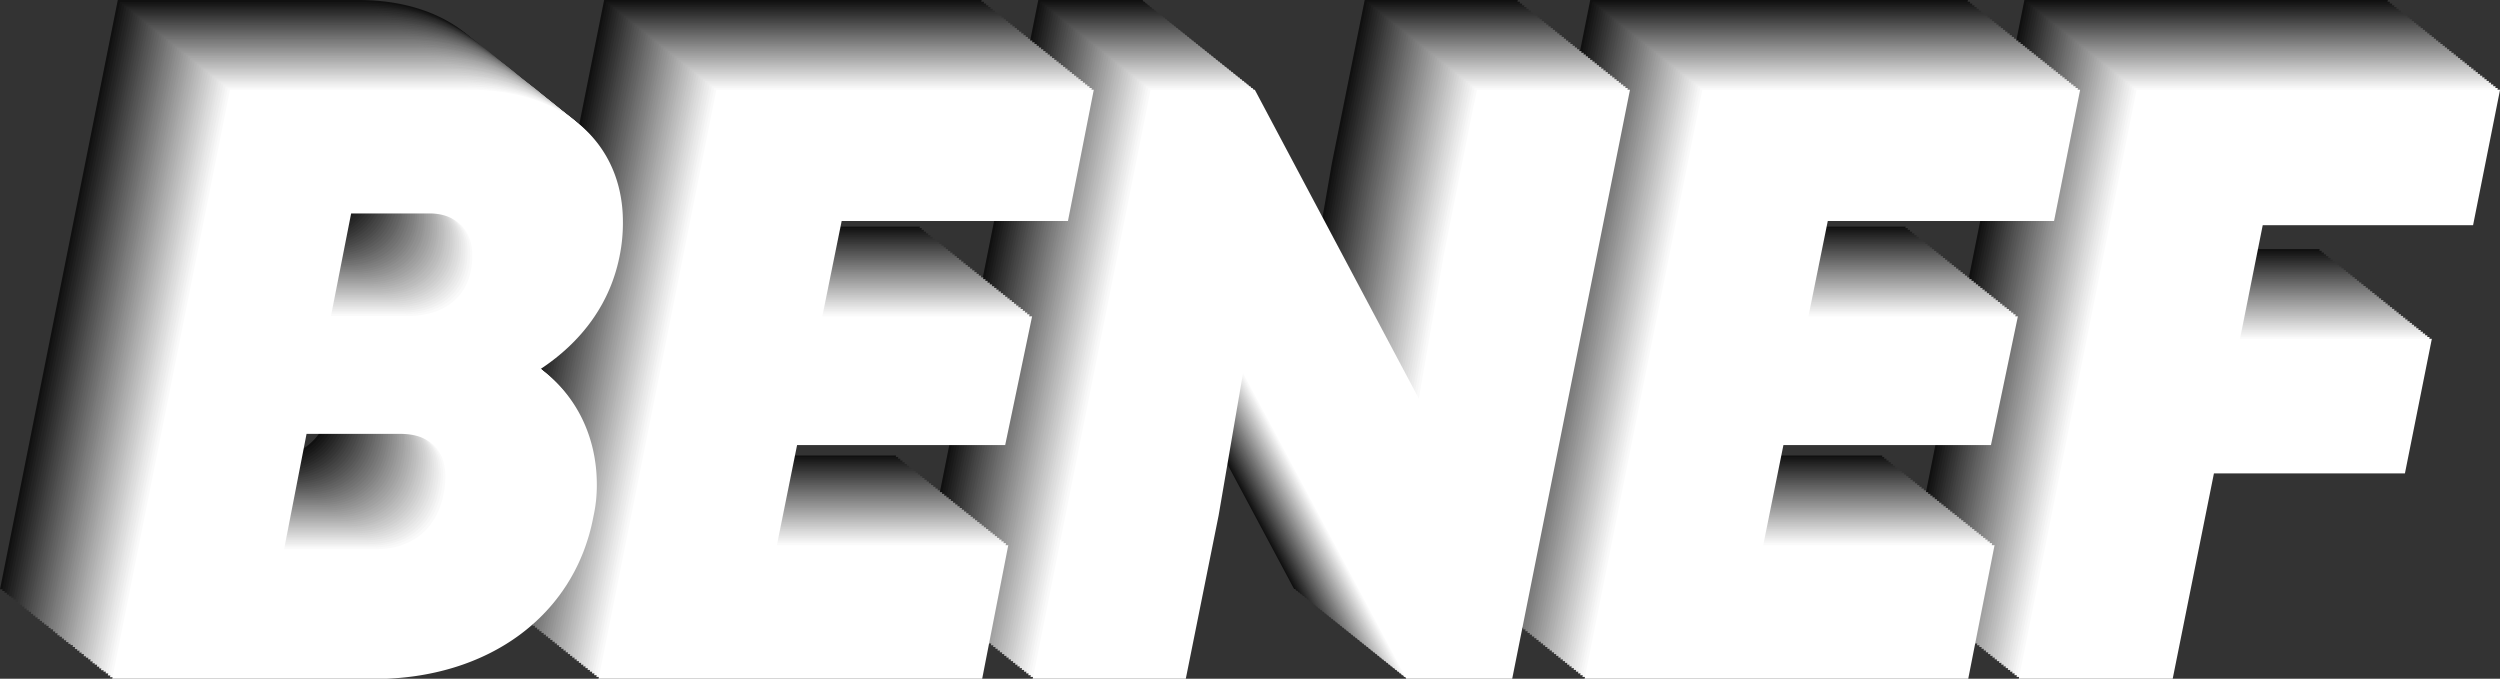 <svg xmlns="http://www.w3.org/2000/svg" viewBox="0 0 445.69 121"><rect x="0" y="0" width="445.69" height="121" fill="#333333" stroke="none"/><defs><style>.cls-1{fill:#101010;}.cls-2{fill:#151515;}.cls-3{fill:#191919;}.cls-4{fill:#1e1e1e;}.cls-5{fill:#232323;}.cls-6{fill:#272727;}.cls-7{fill:#2c2c2c;}.cls-8{fill:#313131;}.cls-9{fill:#353535;}.cls-10{fill:#3a3a3a;}.cls-11{fill:#3f3f3f;}.cls-12{fill:#444;}.cls-13{fill:#484848;}.cls-14{fill:#4d4d4d;}.cls-15{fill:#525252;}.cls-16{fill:#565656;}.cls-17{fill:#5b5b5b;}.cls-18{fill:#606060;}.cls-19{fill:#646464;}.cls-20{fill:#696969;}.cls-21{fill:#6e6e6e;}.cls-22{fill:#727272;}.cls-23{fill:#777;}.cls-24{fill:#7c7c7c;}.cls-25{fill:gray;}.cls-26{fill:#858585;}.cls-27{fill:#8a8a8a;}.cls-28{fill:#8f8f8f;}.cls-29{fill:#939393;}.cls-30{fill:#989898;}.cls-31{fill:#9d9d9d;}.cls-32{fill:#a1a1a1;}.cls-33{fill:#a6a6a6;}.cls-34{fill:#ababab;}.cls-35{fill:#afafaf;}.cls-36{fill:#b4b4b4;}.cls-37{fill:#b9b9b9;}.cls-38{fill:#bdbdbd;}.cls-39{fill:#c2c2c2;}.cls-40{fill:#c7c7c7;}.cls-41{fill:#cbcbcb;}.cls-42{fill:#d0d0d0;}.cls-43{fill:#d5d5d5;}.cls-44{fill:#dadada;}.cls-45{fill:#dedede;}.cls-46{fill:#e3e3e3;}.cls-47{fill:#e8e8e8;}.cls-48{fill:#ececec;}.cls-49{fill:#f1f1f1;}.cls-50{fill:#f6f6f6;}.cls-51{fill:#fafafa;}.cls-52{fill:#fff;}</style></defs><title>logo_benef_4</title><g id="Calque_2" data-name="Calque 2"><g id="Calque_1-2" data-name="Calque 1"><path class="cls-1" d="M56.55,22.05H42.6L39,40.35H52.5c7.5,0,11.7-4.2,11.7-10.8C64.2,25.05,61.35,22.05,56.55,22.05ZM76.35,49.8c6.3,4.5,10.05,12,10.05,20.55a25.42,25.42,0,0,1-.6,5.7c-3.3,17.7-18.75,29-39.15,29H0L21,0H63.9C80.4,0,91.05,9.45,91.05,23.55a29.44,29.44,0,0,1-.6,6.15C88.8,38,83.85,44.85,76.35,49.8ZM59.4,69c0-4.65-2.7-7.65-7.95-7.65H34.65l-4,20.55H47c6.45,0,10.95-3.6,12.15-10.2A16.53,16.53,0,0,0,59.4,69Z"/><path class="cls-1" d="M170.39,23.4H130.05l-3.45,17H164l-4.8,22.95H122.1l-3.6,17.85h41.25L155.1,105H86.7l21-105H175Z"/><path class="cls-1" d="M243.29,0h27.3l-21,105H230.7L201.6,50.55,197.25,75.9,191.4,105H164.1l21-105h18.6l29.24,55.05,4.5-25.95Z"/><path class="cls-1" d="M346.19,23.4H305.85l-3.45,17h37.34l-4.8,22.95h-37l-3.6,17.85h41.24L330.89,105H262.5l21-105h67.34Z"/><path class="cls-1" d="M420.89,24.15h-37.5L379.34,44.4h34.2l-4.8,24H374.69L367.34,105H339.9l21-105h64.8Z"/><path class="cls-2" d="M56.94,22.36H43l-3.6,18.3h13.5c7.5,0,11.7-4.2,11.7-10.8C64.59,25.36,61.74,22.36,56.94,22.36Zm19.8,27.75c6.3,4.5,10.05,12,10.05,20.55a25.42,25.42,0,0,1-.6,5.7c-3.3,17.7-18.75,29-39.15,29H.39l21-105h42.9c16.5,0,27.15,9.45,27.15,23.55a29.44,29.44,0,0,1-.6,6.15C89.19,38.26,84.24,45.16,76.74,50.11ZM59.79,69.31c0-4.65-2.7-7.65-7.95-7.65H35L31,82.21H47.34c6.45,0,10.95-3.6,12.15-10.2A16.53,16.53,0,0,0,59.79,69.31Z"/><polygon class="cls-2" points="170.79 23.71 130.44 23.71 126.99 40.66 164.34 40.66 159.54 63.61 122.49 63.61 118.89 81.46 160.14 81.46 155.49 105.31 87.09 105.31 108.09 0.31 175.44 0.31 170.79 23.71"/><polygon class="cls-2" points="243.69 0.31 270.99 0.31 249.99 105.31 231.09 105.31 201.99 50.86 197.64 76.21 191.79 105.31 164.49 105.31 185.49 0.31 204.09 0.31 233.34 55.36 237.84 29.41 243.69 0.31"/><polygon class="cls-2" points="346.59 23.71 306.24 23.71 302.79 40.66 340.14 40.66 335.34 63.61 298.29 63.61 294.69 81.46 335.94 81.46 331.29 105.31 262.89 105.31 283.89 0.31 351.24 0.31 346.59 23.71"/><polygon class="cls-2" points="421.29 24.46 383.79 24.46 379.74 44.71 413.93 44.71 409.13 68.71 375.09 68.71 367.74 105.31 340.29 105.31 361.29 0.31 426.08 0.31 421.29 24.46"/><path class="cls-3" d="M57.33,22.68H43.38L39.78,41h13.5c7.5,0,11.7-4.2,11.7-10.8C65,25.68,62.13,22.68,57.33,22.68Zm19.8,27.75c6.3,4.5,10.05,12,10.05,20.54a25.42,25.42,0,0,1-.6,5.7c-3.3,17.7-18.75,29-39.15,29H.78l21-105h42.9c16.5,0,27.15,9.45,27.15,23.55a29.44,29.44,0,0,1-.6,6.15C89.58,38.58,84.63,45.48,77.13,50.43ZM60.18,69.62c0-4.65-2.7-7.65-8-7.65H35.43L31.38,82.52H47.73c6.45,0,11-3.6,12.15-10.2A16.53,16.53,0,0,0,60.18,69.62Z"/><polygon class="cls-3" points="171.18 24.03 130.83 24.03 127.38 40.98 164.73 40.98 159.93 63.92 122.88 63.92 119.28 81.77 160.53 81.77 155.88 105.62 87.48 105.62 108.48 0.63 175.83 0.63 171.18 24.03"/><polygon class="cls-3" points="244.08 0.63 271.38 0.63 250.38 105.62 231.48 105.62 202.38 51.17 198.03 76.52 192.18 105.62 164.88 105.62 185.88 0.63 204.48 0.63 233.73 55.67 238.23 29.73 244.08 0.63"/><polygon class="cls-3" points="346.98 24.03 306.63 24.03 303.18 40.98 340.53 40.98 335.73 63.92 298.68 63.92 295.08 81.77 336.33 81.77 331.68 105.62 263.28 105.62 284.28 0.63 351.63 0.63 346.98 24.03"/><polygon class="cls-3" points="421.68 24.78 384.18 24.78 380.13 45.02 414.33 45.02 409.53 69.02 375.48 69.02 368.13 105.62 340.68 105.62 361.68 0.63 426.48 0.63 421.68 24.78"/><path class="cls-4" d="M57.72,23H43.78l-3.61,18.3h13.5c7.5,0,11.7-4.2,11.7-10.8C65.37,26,62.52,23,57.72,23Zm19.8,27.75c6.3,4.5,10,12,10,20.55A25.42,25.42,0,0,1,87,77c-3.3,17.7-18.75,29-39.15,29H1.18l21-105H65.07c16.5,0,27.15,9.45,27.15,23.55a29.44,29.44,0,0,1-.6,6.15C90,38.89,85,45.79,77.52,50.74ZM60.57,69.94c0-4.65-2.7-7.65-8-7.65H35.82l-4,20.55H48.12c6.45,0,11-3.6,12.15-10.2A16.53,16.53,0,0,0,60.57,69.94Z"/><polygon class="cls-4" points="171.57 24.34 131.22 24.34 127.77 41.29 165.12 41.29 160.32 64.24 123.27 64.24 119.67 82.09 160.92 82.09 156.27 105.94 87.88 105.94 108.87 0.94 176.22 0.94 171.57 24.34"/><polygon class="cls-4" points="244.47 0.94 271.77 0.94 250.77 105.94 231.87 105.94 202.77 51.49 198.42 76.84 192.57 105.94 165.27 105.94 186.27 0.94 204.87 0.94 234.12 55.99 238.62 30.04 244.47 0.94"/><polygon class="cls-4" points="347.37 24.34 307.02 24.34 303.57 41.29 340.92 41.29 336.12 64.24 299.07 64.24 295.47 82.09 336.72 82.09 332.07 105.94 263.67 105.94 284.67 0.94 352.02 0.94 347.37 24.34"/><polygon class="cls-4" points="422.07 25.09 384.57 25.09 380.52 45.34 414.72 45.34 409.92 69.34 375.87 69.34 368.52 105.94 341.07 105.94 362.07 0.94 426.87 0.94 422.07 25.09"/><path class="cls-5" d="M58.12,23.3H44.17l-3.6,18.3h13.5c7.5,0,11.7-4.2,11.7-10.8C65.77,26.3,62.92,23.3,58.12,23.3Zm19.8,27.75c6.3,4.5,10,12,10,20.55a26,26,0,0,1-.6,5.7c-3.31,17.7-18.75,29-39.15,29H1.57l21-105h42.9C82,1.25,92.61,10.7,92.61,24.8A28.78,28.78,0,0,1,92,31C90.36,39.2,85.42,46.1,77.92,51.05ZM61,70.25c0-4.65-2.7-7.65-7.95-7.65H36.22l-4,20.55H48.52c6.45,0,10.95-3.6,12.15-10.2A16.53,16.53,0,0,0,61,70.25Z"/><polygon class="cls-5" points="171.96 24.65 131.62 24.65 128.16 41.6 165.51 41.6 160.71 64.55 123.67 64.55 120.07 82.4 161.31 82.4 156.66 106.25 88.27 106.25 109.27 1.25 176.61 1.25 171.96 24.65"/><polygon class="cls-5" points="244.86 1.25 272.16 1.25 251.16 106.25 232.26 106.25 203.16 51.8 198.81 77.15 192.97 106.25 165.67 106.25 186.66 1.25 205.26 1.25 234.51 56.3 239.01 30.35 244.86 1.25"/><polygon class="cls-5" points="347.76 24.65 307.41 24.65 303.96 41.6 341.31 41.6 336.51 64.55 299.46 64.55 295.87 82.4 337.11 82.4 332.46 106.25 264.07 106.25 285.06 1.25 352.41 1.25 347.76 24.65"/><polygon class="cls-5" points="422.46 25.4 384.96 25.4 380.91 45.65 415.11 45.65 410.31 69.65 376.26 69.65 368.91 106.25 341.46 106.25 362.46 1.25 427.26 1.25 422.46 25.4"/><path class="cls-6" d="M58.51,23.62H44.56L41,41.92h13.5c7.5,0,11.7-4.2,11.7-10.8C66.16,26.62,63.31,23.62,58.51,23.62Zm19.8,27.75c6.3,4.5,10,12,10,20.55a25.42,25.42,0,0,1-.6,5.7C84.46,95.31,69,106.56,48.61,106.56H2l21-105h42.9C82.36,1.57,93,11,93,25.12a29.44,29.44,0,0,1-.6,6.15C90.76,39.52,85.81,46.42,78.31,51.37Zm-17,19.2c0-4.65-2.7-7.65-8-7.65H36.61l-4,20.55H48.91c6.45,0,11-3.6,12.15-10.2A16.53,16.53,0,0,0,61.36,70.57Z"/><polygon class="cls-6" points="172.35 24.97 132.01 24.97 128.56 41.92 165.91 41.92 161.11 64.87 124.06 64.87 120.46 82.72 161.71 82.72 157.06 106.56 88.66 106.56 109.66 1.57 177.01 1.57 172.35 24.97"/><polygon class="cls-6" points="245.25 1.57 272.55 1.57 251.56 106.56 232.66 106.56 203.56 52.12 199.21 77.47 193.36 106.56 166.06 106.56 187.06 1.57 205.66 1.57 234.91 56.62 239.41 30.67 245.25 1.57"/><polygon class="cls-6" points="348.15 24.97 307.81 24.97 304.36 41.92 341.7 41.92 336.9 64.87 299.86 64.87 296.26 82.72 337.5 82.72 332.86 106.56 264.46 106.56 285.46 1.57 352.81 1.57 348.15 24.97"/><polygon class="cls-6" points="422.85 25.72 385.35 25.72 381.31 45.97 415.5 45.97 410.7 69.97 376.65 69.97 369.31 106.56 341.86 106.56 362.86 1.57 427.65 1.57 422.85 25.72"/><path class="cls-7" d="M58.9,23.93H45l-3.6,18.3h13.5c7.5,0,11.7-4.2,11.7-10.8C66.55,26.93,63.7,23.93,58.9,23.93ZM78.7,51.68c6.3,4.5,10,12,10,20.55a25.42,25.42,0,0,1-.6,5.7C84.85,95.63,69.4,106.88,49,106.88H2.35l21-105h42.9c16.5,0,27.15,9.45,27.15,23.55a29.44,29.44,0,0,1-.6,6.15C91.15,39.83,86.2,46.73,78.7,51.68Zm-17,19.2c0-4.65-2.7-7.65-8-7.65H37L33,83.78H49.3c6.45,0,11-3.6,12.15-10.2A16.53,16.53,0,0,0,61.75,70.88Z"/><polygon class="cls-7" points="172.75 25.28 132.4 25.28 128.95 42.23 166.3 42.23 161.5 65.18 124.45 65.18 120.85 83.03 162.1 83.03 157.45 106.88 89.05 106.88 110.05 1.88 177.4 1.88 172.75 25.28"/><polygon class="cls-7" points="245.65 1.88 272.95 1.88 251.95 106.88 233.05 106.88 203.95 52.43 199.6 77.78 193.75 106.88 166.45 106.88 187.45 1.88 206.05 1.88 235.3 56.93 239.8 30.98 245.65 1.88"/><polygon class="cls-7" points="348.55 25.28 308.2 25.28 304.75 42.23 342.1 42.23 337.3 65.18 300.25 65.18 296.65 83.03 337.9 83.03 333.25 106.88 264.85 106.88 285.85 1.88 353.2 1.88 348.55 25.28"/><polygon class="cls-7" points="423.25 26.03 385.75 26.03 381.7 46.28 415.89 46.28 411.1 70.28 377.05 70.28 369.7 106.88 342.25 106.88 363.25 1.88 428.05 1.88 423.25 26.03"/><path class="cls-8" d="M59.29,24.24H45.34l-3.6,18.3h13.5c7.5,0,11.7-4.2,11.7-10.8C66.94,27.24,64.09,24.24,59.29,24.24ZM79.09,52c6.3,4.5,10,12,10,20.55a25.42,25.42,0,0,1-.6,5.7c-3.3,17.7-18.75,29-39.15,29H2.75l21-105h42.9c16.5,0,27.15,9.45,27.15,23.54a29.37,29.37,0,0,1-.6,6.15C91.54,40.14,86.59,47,79.09,52Zm-17,19.2c0-4.65-2.7-7.65-8-7.65H37.39l-4,20.55H49.69c6.45,0,11-3.6,12.15-10.2A16.53,16.53,0,0,0,62.14,71.19Z"/><polygon class="cls-8" points="173.14 25.59 132.79 25.59 129.34 42.54 166.69 42.54 161.89 65.49 124.84 65.49 121.24 83.34 162.49 83.34 157.84 107.19 89.44 107.19 110.44 2.2 177.79 2.2 173.14 25.59"/><polygon class="cls-8" points="246.04 2.2 273.34 2.2 252.34 107.19 233.44 107.19 204.34 52.74 199.99 78.09 194.14 107.19 166.84 107.19 187.84 2.2 206.44 2.2 235.69 57.24 240.19 31.3 246.04 2.2"/><polygon class="cls-8" points="348.94 25.59 308.59 25.59 305.14 42.54 342.49 42.54 337.69 65.49 300.64 65.49 297.04 83.34 338.29 83.34 333.64 107.19 265.24 107.19 286.24 2.2 353.59 2.2 348.94 25.59"/><polygon class="cls-8" points="423.64 26.34 386.14 26.34 382.09 46.59 416.29 46.59 411.49 70.59 377.44 70.59 370.09 107.19 342.64 107.19 363.64 2.2 428.44 2.2 423.64 26.34"/><path class="cls-9" d="M59.69,24.56H45.74l-3.6,18.3h13.5c7.49,0,11.69-4.2,11.69-10.8C67.33,27.56,64.48,24.56,59.69,24.56ZM79.48,52.31c6.3,4.5,10,12,10,20.55a25.42,25.42,0,0,1-.6,5.7c-3.3,17.7-18.75,29-39.14,29H3.14l21-105H67c16.5,0,27.15,9.45,27.15,23.55a29.44,29.44,0,0,1-.6,6.15C91.93,40.46,87,47.36,79.48,52.31Zm-17,19.2c0-4.65-2.7-7.65-7.94-7.65H37.79l-4,20.55H50.09c6.44,0,10.94-3.6,12.14-10.2A16.53,16.53,0,0,0,62.53,71.51Z"/><polygon class="cls-9" points="173.53 25.91 133.18 25.91 129.73 42.86 167.08 42.86 162.28 65.81 125.23 65.81 121.63 83.66 162.88 83.66 158.23 107.5 89.83 107.5 110.83 2.51 178.18 2.51 173.53 25.91"/><polygon class="cls-9" points="246.43 2.51 273.73 2.51 252.73 107.5 233.83 107.5 204.73 53.06 200.38 78.41 194.53 107.5 167.24 107.5 188.23 2.51 206.83 2.51 236.08 57.56 240.58 31.61 246.43 2.51"/><polygon class="cls-9" points="349.33 25.91 308.98 25.91 305.53 42.86 342.88 42.86 338.08 65.81 301.03 65.81 297.43 83.66 338.68 83.66 334.03 107.5 265.63 107.5 286.63 2.51 353.98 2.51 349.33 25.91"/><polygon class="cls-9" points="424.03 26.66 386.53 26.66 382.48 46.91 416.68 46.91 411.88 70.91 377.83 70.91 370.48 107.5 343.03 107.5 364.03 2.51 428.83 2.51 424.03 26.66"/><path class="cls-10" d="M60.08,24.87H46.13l-3.6,18.3H56c7.5,0,11.7-4.2,11.7-10.8C67.73,27.87,64.88,24.87,60.08,24.87Zm19.8,27.75c6.3,4.5,10.05,12,10.05,20.55a25.42,25.42,0,0,1-.6,5.7c-3.3,17.7-18.75,28.95-39.15,28.95H3.53l21-105h42.9c16.5,0,27.15,9.45,27.15,23.55a29.44,29.44,0,0,1-.6,6.15C92.33,40.77,87.38,47.67,79.88,52.62ZM62.93,71.82c0-4.65-2.7-7.65-8-7.65H38.18l-4,20.55H50.48c6.45,0,11-3.6,12.15-10.2A16.53,16.53,0,0,0,62.93,71.82Z"/><polygon class="cls-10" points="173.92 26.22 133.58 26.22 130.13 43.17 167.47 43.17 162.68 66.12 125.63 66.12 122.03 83.97 163.28 83.97 158.63 107.82 90.23 107.82 111.23 2.82 178.57 2.82 173.92 26.22"/><polygon class="cls-10" points="246.82 2.82 274.12 2.82 253.12 107.82 234.22 107.82 205.13 53.37 200.78 78.72 194.93 107.82 167.63 107.82 188.63 2.82 207.23 2.82 236.47 57.87 240.97 31.92 246.82 2.82"/><polygon class="cls-10" points="349.72 26.22 309.38 26.22 305.93 43.17 343.27 43.17 338.47 66.12 301.43 66.12 297.82 83.97 339.07 83.97 334.42 107.82 266.03 107.82 287.03 2.82 354.37 2.82 349.72 26.22"/><polygon class="cls-10" points="424.42 26.97 386.92 26.97 382.87 47.22 417.07 47.22 412.27 71.22 378.22 71.22 370.87 107.82 343.43 107.82 364.42 2.82 429.22 2.82 424.42 26.97"/><path class="cls-11" d="M60.47,25.19H46.52l-3.6,18.3h13.5c7.5,0,11.7-4.2,11.7-10.8C68.12,28.19,65.27,25.19,60.47,25.19Zm19.8,27.75c6.3,4.5,10,12,10,20.54a25.42,25.42,0,0,1-.6,5.7c-3.3,17.7-18.75,28.95-39.15,28.95H3.92l21-105h42.9C84.32,3.14,95,12.59,95,26.69a29.44,29.44,0,0,1-.6,6.15C92.72,41.09,87.77,48,80.27,52.94ZM63.32,72.13c0-4.65-2.7-7.65-8-7.65H38.57L34.52,85H50.87c6.45,0,11-3.6,12.15-10.2A16.53,16.53,0,0,0,63.32,72.13Z"/><polygon class="cls-11" points="174.32 26.54 133.97 26.54 130.52 43.48 167.87 43.48 163.07 66.44 126.02 66.44 122.42 84.28 163.67 84.28 159.02 108.13 90.62 108.13 111.62 3.14 178.97 3.14 174.32 26.54"/><polygon class="cls-11" points="247.22 3.14 274.51 3.14 253.51 108.13 234.62 108.13 205.52 53.69 201.17 79.03 195.32 108.13 168.02 108.13 189.02 3.14 207.62 3.14 236.87 58.19 241.37 32.24 247.22 3.14"/><polygon class="cls-11" points="350.12 26.54 309.77 26.54 306.32 43.48 343.67 43.48 338.87 66.44 301.82 66.44 298.22 84.28 339.47 84.28 334.82 108.13 266.42 108.13 287.42 3.14 354.76 3.14 350.12 26.54"/><polygon class="cls-11" points="424.81 27.29 387.31 27.29 383.26 47.53 417.46 47.53 412.66 71.53 378.62 71.53 371.27 108.13 343.82 108.13 364.82 3.14 429.61 3.14 424.81 27.29"/><path class="cls-12" d="M60.86,25.5h-14l-3.6,18.3h13.5c7.5,0,11.7-4.2,11.7-10.8C68.51,28.5,65.66,25.5,60.86,25.5Zm19.8,27.75c6.3,4.5,10,12,10,20.55a25.42,25.42,0,0,1-.6,5.7c-3.3,17.7-18.75,29-39.15,29H4.31l21-105h42.9c16.5,0,27.15,9.45,27.15,23.55a29.44,29.44,0,0,1-.6,6.15C93.11,41.4,88.16,48.3,80.66,53.25ZM63.71,72.45c0-4.65-2.7-7.65-8-7.65H39L34.91,85.35H51.26c6.45,0,11-3.6,12.15-10.2A16.53,16.53,0,0,0,63.71,72.45Z"/><polygon class="cls-12" points="174.71 26.85 134.36 26.85 130.91 43.8 168.26 43.8 163.46 66.75 126.41 66.75 122.81 84.6 164.06 84.6 159.41 108.45 91.01 108.45 112.01 3.45 179.36 3.45 174.71 26.85"/><polygon class="cls-12" points="247.61 3.45 274.91 3.45 253.91 108.45 235.01 108.45 205.91 54 201.56 79.35 195.71 108.45 168.41 108.45 189.41 3.45 208.01 3.45 237.26 58.5 241.76 32.55 247.61 3.45"/><polygon class="cls-12" points="350.51 26.85 310.16 26.85 306.71 43.8 344.06 43.8 339.26 66.75 302.21 66.75 298.61 84.6 339.86 84.6 335.21 108.45 266.81 108.45 287.81 3.45 355.16 3.45 350.51 26.85"/><polygon class="cls-12" points="425.21 27.6 387.71 27.6 383.66 47.85 417.86 47.85 413.06 71.85 379.01 71.85 371.66 108.45 344.21 108.45 365.21 3.45 430.01 3.45 425.21 27.6"/><path class="cls-13" d="M61.25,25.81h-14l-3.6,18.3H57.2c7.5,0,11.7-4.2,11.7-10.8C68.9,28.81,66.05,25.81,61.25,25.81Zm19.8,27.75c6.3,4.5,10,12,10,20.55a25.42,25.42,0,0,1-.6,5.7c-3.3,17.7-18.75,29-39.15,29H4.71l21-105H68.6c16.5,0,27.15,9.45,27.15,23.55a29.44,29.44,0,0,1-.6,6.15C93.5,41.71,88.55,48.61,81.05,53.56Zm-17,19.2c0-4.65-2.7-7.65-7.95-7.65H39.35L35.3,85.66H51.65c6.45,0,11-3.6,12.15-10.2A16.53,16.53,0,0,0,64.1,72.76Z"/><polygon class="cls-13" points="175.1 27.16 134.75 27.16 131.3 44.11 168.65 44.11 163.85 67.06 126.8 67.06 123.2 84.91 164.45 84.91 159.8 108.76 91.4 108.76 112.4 3.77 179.75 3.77 175.1 27.16"/><polygon class="cls-13" points="248 3.77 275.3 3.77 254.3 108.76 235.4 108.76 206.3 54.31 201.95 79.66 196.1 108.76 168.8 108.76 189.8 3.77 208.4 3.77 237.65 58.81 242.15 32.86 248 3.77"/><polygon class="cls-13" points="350.9 27.16 310.55 27.16 307.1 44.11 344.45 44.11 339.65 67.06 302.6 67.06 299 84.91 340.25 84.91 335.6 108.76 267.2 108.76 288.2 3.77 355.55 3.77 350.9 27.16"/><polygon class="cls-13" points="425.6 27.91 388.1 27.91 384.05 48.16 418.25 48.16 413.45 72.16 379.4 72.16 372.05 108.76 344.6 108.76 365.6 3.77 430.4 3.77 425.6 27.91"/><path class="cls-14" d="M61.65,26.13H47.7l-3.6,18.3H57.6c7.5,0,11.7-4.2,11.7-10.8C69.3,29.13,66.45,26.13,61.65,26.13ZM81.44,53.88c6.3,4.5,10,12,10,20.55a25.42,25.42,0,0,1-.6,5.7c-3.3,17.69-18.75,28.94-39.14,28.94H5.1l21-105H69c16.49,0,27.14,9.45,27.14,23.55a29.44,29.44,0,0,1-.6,6.15C93.89,42,88.94,48.93,81.44,53.88ZM64.5,73.08c0-4.65-2.7-7.65-8-7.65H39.75L35.7,86H52.05c6.45,0,11-3.59,12.15-10.19A16.53,16.53,0,0,0,64.5,73.08Z"/><polygon class="cls-14" points="175.49 27.48 135.15 27.48 131.69 44.43 169.04 44.43 164.24 67.38 127.19 67.38 123.59 85.22 164.84 85.22 160.19 109.07 91.8 109.07 112.8 4.08 180.14 4.08 175.49 27.48"/><polygon class="cls-14" points="248.39 4.08 275.69 4.08 254.69 109.07 235.79 109.07 206.69 54.63 202.34 79.97 196.5 109.07 169.2 109.07 190.19 4.08 208.79 4.08 238.04 59.13 242.54 33.18 248.39 4.08"/><polygon class="cls-14" points="351.29 27.48 310.94 27.48 307.49 44.43 344.84 44.43 340.04 67.38 302.99 67.38 299.39 85.22 340.64 85.22 335.99 109.07 267.6 109.07 288.59 4.08 355.94 4.08 351.29 27.48"/><polygon class="cls-14" points="425.99 28.23 388.49 28.23 384.44 48.48 418.64 48.48 413.84 72.47 379.79 72.47 372.44 109.07 344.99 109.07 365.99 4.08 430.79 4.08 425.99 28.23"/><path class="cls-15" d="M62,26.44H48.09l-3.6,18.3H58c7.5,0,11.7-4.2,11.7-10.8C69.69,29.44,66.84,26.44,62,26.44Zm19.8,27.75c6.3,4.5,10,12,10,20.55a25.42,25.42,0,0,1-.6,5.7c-3.3,17.7-18.75,29-39.15,29H5.49l21-105h42.9c16.5,0,27.15,9.45,27.15,23.55a29.44,29.44,0,0,1-.6,6.15C94.29,42.34,89.34,49.24,81.84,54.19Zm-17,19.2c0-4.65-2.7-7.65-8-7.65H40.14l-4,20.55H52.44c6.45,0,11-3.6,12.15-10.2A16.53,16.53,0,0,0,64.89,73.39Z"/><polygon class="cls-15" points="175.88 27.79 135.54 27.79 132.09 44.74 169.44 44.74 164.64 67.69 127.59 67.69 123.99 85.54 165.24 85.54 160.59 109.39 92.19 109.39 113.19 4.39 180.53 4.39 175.88 27.79"/><polygon class="cls-15" points="248.78 4.39 276.08 4.39 255.08 109.39 236.19 109.39 207.09 54.94 202.74 80.29 196.89 109.39 169.59 109.39 190.59 4.39 209.19 4.39 238.44 59.44 242.94 33.49 248.78 4.39"/><polygon class="cls-15" points="351.68 27.79 311.34 27.79 307.89 44.74 345.23 44.74 340.44 67.69 303.39 67.69 299.79 85.54 341.03 85.54 336.38 109.39 267.99 109.39 288.99 4.39 356.33 4.39 351.68 27.79"/><polygon class="cls-15" points="426.38 28.54 388.88 28.54 384.83 48.79 419.03 48.79 414.23 72.79 380.19 72.79 372.83 109.39 345.39 109.39 366.38 4.39 431.18 4.39 426.38 28.54"/><path class="cls-16" d="M62.43,26.75h-14l-3.6,18.3h13.5c7.5,0,11.7-4.2,11.7-10.8C70.08,29.75,67.23,26.75,62.43,26.75ZM82.23,54.5c6.3,4.5,10,12,10,20.55a25.42,25.42,0,0,1-.6,5.7c-3.3,17.7-18.75,29-39.15,29H5.88l21-105h42.9c16.5,0,27.15,9.45,27.15,23.54a29.44,29.44,0,0,1-.6,6.15C94.68,42.65,89.73,49.55,82.23,54.5Zm-17,19.2c0-4.65-2.7-7.65-8-7.65H40.53L36.48,86.6H52.83c6.45,0,11-3.6,12.15-10.2A16.53,16.53,0,0,0,65.28,73.7Z"/><polygon class="cls-16" points="176.28 28.11 135.93 28.11 132.48 45.05 169.83 45.05 165.03 68 127.98 68 124.38 85.85 165.63 85.85 160.98 109.7 92.58 109.7 113.58 4.71 180.93 4.71 176.28 28.11"/><polygon class="cls-16" points="249.18 4.71 276.48 4.71 255.48 109.7 236.58 109.7 207.48 55.25 203.13 80.6 197.28 109.7 169.98 109.7 190.98 4.71 209.58 4.71 238.83 59.75 243.33 33.8 249.18 4.71"/><polygon class="cls-16" points="352.08 28.11 311.73 28.11 308.28 45.05 345.63 45.05 340.83 68 303.78 68 300.18 85.85 341.43 85.85 336.78 109.7 268.38 109.7 289.38 4.71 356.73 4.71 352.08 28.11"/><polygon class="cls-16" points="426.77 28.86 389.28 28.86 385.23 49.1 419.42 49.1 414.63 73.1 380.58 73.1 373.23 109.7 345.78 109.7 366.78 4.71 431.57 4.71 426.77 28.86"/><path class="cls-17" d="M62.82,27.07h-14l-3.6,18.3h13.5c7.5,0,11.7-4.2,11.7-10.8C70.47,30.07,67.62,27.07,62.82,27.07Zm19.8,27.75c6.3,4.5,10,12,10,20.55a25.42,25.42,0,0,1-.6,5.7c-3.3,17.7-18.75,29-39.15,29H6.27l21-105h42.9c16.5,0,27.15,9.45,27.15,23.55a29.44,29.44,0,0,1-.6,6.15C95.07,43,90.12,49.87,82.62,54.82ZM65.67,74c0-4.65-2.7-7.65-8-7.65H40.92L36.87,86.92H53.22c6.45,0,11-3.6,12.15-10.2A16.53,16.53,0,0,0,65.67,74Z"/><polygon class="cls-17" points="176.67 28.42 136.32 28.42 132.87 45.37 170.22 45.37 165.42 68.32 128.37 68.32 124.77 86.17 166.02 86.17 161.37 110.02 92.97 110.02 113.97 5.02 181.32 5.02 176.67 28.42"/><polygon class="cls-17" points="249.57 5.02 276.87 5.02 255.87 110.02 236.97 110.02 207.87 55.57 203.52 80.92 197.67 110.02 170.37 110.02 191.37 5.02 209.97 5.02 239.22 60.07 243.72 34.12 249.57 5.02"/><polygon class="cls-17" points="352.47 28.42 312.12 28.42 308.67 45.37 346.02 45.37 341.22 68.32 304.17 68.32 300.57 86.17 341.82 86.17 337.17 110.02 268.77 110.02 289.77 5.02 357.12 5.02 352.47 28.42"/><polygon class="cls-17" points="427.17 29.17 389.67 29.17 385.62 49.42 419.82 49.42 415.02 73.42 380.97 73.42 373.62 110.02 346.17 110.02 367.17 5.02 431.97 5.02 427.17 29.17"/><path class="cls-18" d="M63.21,27.38H49.27l-3.61,18.3h13.5c7.5,0,11.7-4.2,11.7-10.8C70.86,30.38,68,27.38,63.21,27.38ZM83,55.13c6.3,4.5,10,12,10,20.55a25.42,25.42,0,0,1-.6,5.7c-3.3,17.7-18.75,29-39.14,29H6.67l21-105H70.56c16.5,0,27.15,9.45,27.15,23.55a29.44,29.44,0,0,1-.6,6.15C95.46,43.28,90.51,50.18,83,55.13Zm-17,19.2c0-4.65-2.7-7.65-8-7.65H41.32l-4,20.55H53.61c6.45,0,11-3.6,12.15-10.2A16.53,16.53,0,0,0,66.06,74.33Z"/><polygon class="cls-18" points="177.06 28.73 136.71 28.73 133.26 45.68 170.61 45.68 165.81 68.63 128.76 68.63 125.16 86.48 166.41 86.48 161.76 110.33 93.36 110.33 114.36 5.33 181.71 5.33 177.06 28.73"/><polygon class="cls-18" points="249.96 5.33 277.26 5.33 256.26 110.33 237.36 110.33 208.26 55.88 203.91 81.23 198.06 110.33 170.76 110.33 191.76 5.33 210.36 5.33 239.61 60.38 244.11 34.43 249.96 5.33"/><polygon class="cls-18" points="352.86 28.73 312.51 28.73 309.06 45.68 346.41 45.68 341.61 68.63 304.56 68.63 300.96 86.48 342.21 86.48 337.56 110.33 269.16 110.33 290.16 5.33 357.51 5.33 352.86 28.73"/><polygon class="cls-18" points="427.56 29.48 390.06 29.48 386.01 49.73 420.21 49.73 415.41 73.73 381.36 73.73 374.01 110.33 346.56 110.33 367.56 5.33 432.36 5.33 427.56 29.48"/><path class="cls-19" d="M63.61,27.7h-14L46.06,46h13.5c7.5,0,11.7-4.2,11.7-10.8C71.26,30.7,68.41,27.7,63.61,27.7Zm19.8,27.74c6.3,4.5,10,12,10,20.55a26,26,0,0,1-.6,5.7c-3.31,17.7-18.75,29-39.15,29H7.06l21-105H71c16.5,0,27.14,9.45,27.14,23.55a29.41,29.41,0,0,1-.59,6.15C95.85,43.6,90.91,50.5,83.41,55.44Zm-17,19.2c0-4.65-2.7-7.65-7.95-7.65H41.71L37.66,87.54H54c6.45,0,10.95-3.6,12.15-10.2A16.53,16.53,0,0,0,66.46,74.64Z"/><polygon class="cls-19" points="177.45 29.05 137.11 29.05 133.66 45.99 171 45.99 166.2 68.94 129.16 68.94 125.56 86.79 166.8 86.79 162.16 110.64 93.76 110.64 114.76 5.65 182.1 5.65 177.45 29.05"/><polygon class="cls-19" points="250.35 5.65 277.65 5.65 256.65 110.64 237.75 110.64 208.66 56.2 204.31 81.54 198.46 110.64 171.16 110.64 192.16 5.65 210.75 5.65 240 60.7 244.5 34.75 250.35 5.65"/><polygon class="cls-19" points="353.25 29.05 312.9 29.05 309.45 45.99 346.8 45.99 342 68.94 304.95 68.94 301.36 86.79 342.6 86.79 337.95 110.64 269.56 110.64 290.56 5.65 357.9 5.65 353.25 29.05"/><polygon class="cls-19" points="427.95 29.8 390.45 29.8 386.4 50.05 420.6 50.05 415.8 74.04 381.75 74.04 374.4 110.64 346.95 110.64 367.95 5.65 432.75 5.65 427.95 29.8"/><path class="cls-20" d="M64,28h-14l-3.6,18.3H60c7.5,0,11.7-4.2,11.7-10.8C71.65,31,68.8,28,64,28ZM83.8,55.76c6.3,4.5,10,12,10,20.55a25.42,25.42,0,0,1-.6,5.7C90,99.71,74.5,111,54.1,111H7.45l21-105h42.9C87.85,6,98.5,15.41,98.5,29.51a29.44,29.44,0,0,1-.6,6.15C96.25,43.91,91.3,50.81,83.8,55.76ZM66.85,75c0-4.65-2.7-7.65-7.95-7.65H42.1L38.05,87.86H54.4c6.45,0,10.95-3.6,12.15-10.2A16.53,16.53,0,0,0,66.85,75Z"/><polygon class="cls-20" points="177.85 29.36 137.5 29.36 134.05 46.31 171.4 46.31 166.6 69.26 129.55 69.26 125.95 87.11 167.2 87.11 162.55 110.96 94.15 110.96 115.15 5.96 182.5 5.96 177.85 29.36"/><polygon class="cls-20" points="250.75 5.96 278.04 5.96 257.05 110.96 238.15 110.96 209.05 56.51 204.7 81.86 198.85 110.96 171.55 110.96 192.55 5.96 211.15 5.96 240.4 61.01 244.9 35.06 250.75 5.96"/><polygon class="cls-20" points="353.64 29.36 313.3 29.36 309.85 46.31 347.19 46.31 342.39 69.26 305.35 69.26 301.75 87.11 343 87.11 338.35 110.96 269.95 110.96 290.95 5.96 358.3 5.96 353.64 29.36"/><polygon class="cls-20" points="428.34 30.11 390.85 30.11 386.8 50.36 420.99 50.36 416.19 74.36 382.14 74.36 374.8 110.96 347.35 110.96 368.35 5.96 433.14 5.96 428.34 30.11"/><path class="cls-21" d="M64.39,28.32h-14l-3.6,18.3h13.5c7.5,0,11.7-4.2,11.7-10.8C72,31.32,69.19,28.32,64.39,28.32Zm19.8,27.75c6.3,4.5,10,12,10,20.55a25.42,25.42,0,0,1-.6,5.7c-3.3,17.7-18.75,29-39.15,29H7.84l21-105h42.9c16.5,0,27.15,9.45,27.15,23.55a29.44,29.44,0,0,1-.6,6.15C96.64,44.22,91.69,51.12,84.19,56.07Zm-17,19.2c0-4.65-2.7-7.65-7.95-7.65H42.49L38.44,88.17H54.79c6.45,0,10.95-3.6,12.15-10.2A16.53,16.53,0,0,0,67.24,75.27Z"/><polygon class="cls-21" points="178.24 29.67 137.89 29.67 134.44 46.62 171.79 46.62 166.99 69.57 129.94 69.57 126.34 87.42 167.59 87.42 162.94 111.27 94.54 111.27 115.54 6.28 182.89 6.28 178.24 29.67"/><polygon class="cls-21" points="251.14 6.28 278.44 6.28 257.44 111.27 238.54 111.27 209.44 56.82 205.09 82.17 199.24 111.27 171.94 111.27 192.94 6.28 211.54 6.28 240.79 61.32 245.29 35.37 251.14 6.28"/><polygon class="cls-21" points="354.04 29.67 313.69 29.67 310.24 46.62 347.59 46.62 342.79 69.57 305.74 69.57 302.14 87.42 343.39 87.42 338.74 111.27 270.34 111.27 291.34 6.28 358.69 6.28 354.04 29.67"/><polygon class="cls-21" points="428.74 30.42 391.24 30.42 387.19 50.67 421.38 50.67 416.58 74.67 382.54 74.67 375.19 111.27 347.74 111.27 368.74 6.28 433.54 6.28 428.74 30.42"/><path class="cls-22" d="M64.78,28.64h-14l-3.6,18.3h13.5c7.5,0,11.7-4.2,11.7-10.8C72.43,31.64,69.58,28.64,64.78,28.64Zm19.8,27.75c6.3,4.5,10,12,10,20.55a25.48,25.48,0,0,1-.6,5.7c-3.3,17.69-18.75,28.94-39.15,28.94H8.24l21-105h42.9c16.5,0,27.15,9.45,27.15,23.55a29.44,29.44,0,0,1-.6,6.15C97,44.54,92.08,51.44,84.58,56.39Zm-17,19.2c0-4.65-2.7-7.65-7.95-7.65H42.88L38.83,88.48H55.18c6.45,0,10.95-3.59,12.15-10.19A16.53,16.53,0,0,0,67.63,75.59Z"/><polygon class="cls-22" points="178.63 29.99 138.28 29.99 134.83 46.94 172.18 46.94 167.38 69.89 130.33 69.89 126.73 87.73 167.98 87.73 163.33 111.58 94.93 111.58 115.93 6.59 183.28 6.59 178.63 29.99"/><polygon class="cls-22" points="251.53 6.59 278.83 6.59 257.83 111.58 238.93 111.58 209.83 57.14 205.48 82.48 199.63 111.58 172.33 111.58 193.33 6.59 211.93 6.59 241.18 61.64 245.68 35.69 251.53 6.59"/><polygon class="cls-22" points="354.43 29.99 314.08 29.99 310.63 46.94 347.98 46.94 343.18 69.89 306.13 69.89 302.53 87.73 343.78 87.73 339.13 111.58 270.73 111.58 291.73 6.59 359.08 6.59 354.43 29.99"/><polygon class="cls-22" points="429.13 30.74 391.63 30.74 387.58 50.99 421.78 50.99 416.98 74.98 382.93 74.98 375.58 111.58 348.13 111.58 369.13 6.59 433.93 6.59 429.13 30.74"/><path class="cls-23" d="M65.18,29h-14l-3.6,18.3h13.5c7.49,0,11.69-4.2,11.69-10.8C72.82,32,70,29,65.18,29ZM85,56.7c6.3,4.5,10,12,10,20.55a25.42,25.42,0,0,1-.6,5.7c-3.3,17.7-18.75,29-39.14,29H8.63l21-105H72.52c16.5,0,27.15,9.45,27.15,23.55a29.44,29.44,0,0,1-.6,6.15C97.42,44.85,92.47,51.75,85,56.7ZM68,75.9c0-4.65-2.7-7.65-7.94-7.65H43.28L39.23,88.8H55.58c6.44,0,10.94-3.6,12.15-10.2A17.68,17.68,0,0,0,68,75.9Z"/><polygon class="cls-23" points="179.02 30.3 138.67 30.3 135.22 47.25 172.57 47.25 167.77 70.2 130.72 70.2 127.13 88.05 168.37 88.05 163.72 111.9 95.33 111.9 116.33 6.9 183.67 6.9 179.02 30.3"/><polygon class="cls-23" points="251.92 6.9 279.22 6.9 258.22 111.9 239.32 111.9 210.22 57.45 205.87 82.8 200.02 111.9 172.72 111.9 193.72 6.9 212.32 6.9 241.57 61.95 246.07 36 251.92 6.9"/><polygon class="cls-23" points="354.82 30.3 314.47 30.3 311.02 47.25 348.37 47.25 343.57 70.2 306.52 70.2 302.92 88.05 344.17 88.05 339.52 111.9 271.13 111.9 292.12 6.9 359.47 6.9 354.82 30.3"/><polygon class="cls-23" points="429.52 31.05 392.02 31.05 387.97 51.3 422.17 51.3 417.37 75.3 383.32 75.3 375.97 111.9 348.52 111.9 369.52 6.9 434.32 6.9 429.52 31.05"/><path class="cls-24" d="M65.57,29.26H51.62L48,47.56h13.5c7.5,0,11.7-4.2,11.7-10.8C73.22,32.26,70.37,29.26,65.57,29.26ZM85.37,57c6.3,4.5,10,12,10,20.55a25.42,25.42,0,0,1-.6,5.7c-3.3,17.7-18.75,28.95-39.15,28.95H9l21-105h42.9c16.5,0,27.15,9.45,27.15,23.54a29.44,29.44,0,0,1-.6,6.15C97.82,45.16,92.87,52.06,85.37,57Zm-17,19.2c0-4.65-2.7-7.65-8-7.65H43.67L39.62,89.11H56c6.45,0,11-3.6,12.15-10.2A16.53,16.53,0,0,0,68.42,76.21Z"/><polygon class="cls-24" points="179.41 30.61 139.07 30.61 135.62 47.56 172.97 47.56 168.16 70.51 131.12 70.51 127.52 88.36 168.76 88.36 164.12 112.21 95.72 112.21 116.72 7.22 184.06 7.22 179.41 30.61"/><polygon class="cls-24" points="252.31 7.22 279.61 7.22 258.61 112.21 239.72 112.21 210.62 57.76 206.27 83.11 200.42 112.21 173.12 112.21 194.12 7.22 212.72 7.22 241.96 62.26 246.46 36.31 252.31 7.22"/><polygon class="cls-24" points="355.21 30.61 314.87 30.61 311.42 47.56 348.76 47.56 343.96 70.51 306.92 70.51 303.32 88.36 344.56 88.36 339.91 112.21 271.52 112.21 292.52 7.22 359.86 7.22 355.21 30.61"/><polygon class="cls-24" points="429.91 31.36 392.41 31.36 388.36 51.61 422.56 51.61 417.76 75.61 383.71 75.61 376.36 112.21 348.92 112.21 369.91 7.22 434.71 7.22 429.91 31.36"/><path class="cls-25" d="M66,29.58H52l-3.6,18.3h13.5c7.5,0,11.7-4.2,11.7-10.8C73.61,32.58,70.76,29.58,66,29.58Zm19.8,27.75c6.3,4.5,10,12,10,20.55a25.42,25.42,0,0,1-.6,5.7c-3.3,17.7-18.75,29-39.15,29H9.41l21-105h42.9c16.5,0,27.15,9.45,27.15,23.55a29.44,29.44,0,0,1-.6,6.15C98.21,45.48,93.26,52.38,85.76,57.33Zm-17,19.2c0-4.65-2.7-7.65-8-7.65H44.06L40,89.43H56.36c6.45,0,11-3.6,12.15-10.2A16.53,16.53,0,0,0,68.81,76.53Z"/><polygon class="cls-25" points="179.81 30.93 139.46 30.93 136.01 47.88 173.36 47.88 168.56 70.83 131.51 70.83 127.91 88.68 169.16 88.68 164.51 112.53 96.11 112.53 117.11 7.53 184.46 7.53 179.81 30.93"/><polygon class="cls-25" points="252.71 7.53 280 7.53 259.01 112.53 240.11 112.53 211.01 58.08 206.66 83.43 200.81 112.53 173.51 112.53 194.51 7.53 213.11 7.53 242.36 62.58 246.86 36.63 252.71 7.53"/><polygon class="cls-25" points="355.61 30.93 315.26 30.93 311.81 47.88 349.16 47.88 344.36 70.83 307.31 70.83 303.71 88.68 344.96 88.68 340.31 112.53 271.91 112.53 292.91 7.53 360.26 7.53 355.61 30.93"/><polygon class="cls-25" points="430.3 31.68 392.81 31.68 388.76 51.93 422.95 51.93 418.15 75.93 384.11 75.93 376.76 112.53 349.31 112.53 370.31 7.53 435.1 7.53 430.3 31.68"/><path class="cls-26" d="M66.35,29.89H52.4l-3.6,18.3H62.3c7.5,0,11.7-4.2,11.7-10.8C74,32.89,71.15,29.89,66.35,29.89Zm19.8,27.75c6.3,4.5,10,12,10,20.55a25.42,25.42,0,0,1-.6,5.7c-3.3,17.7-18.75,29-39.15,29H9.8l21-105H73.7c16.5,0,27.15,9.45,27.15,23.55a29.44,29.44,0,0,1-.6,6.15C98.6,45.79,93.65,52.69,86.15,57.64Zm-17,19.2c0-4.65-2.7-7.65-8-7.65H44.45L40.4,89.74H56.75c6.45,0,11-3.6,12.15-10.2A16.53,16.53,0,0,0,69.2,76.84Z"/><polygon class="cls-26" points="180.2 31.24 139.85 31.24 136.4 48.19 173.75 48.19 168.95 71.14 131.9 71.14 128.3 88.99 169.55 88.99 164.9 112.84 96.5 112.84 117.5 7.84 184.85 7.84 180.2 31.24"/><polygon class="cls-26" points="253.1 7.84 280.4 7.84 259.4 112.84 240.5 112.84 211.4 58.39 207.05 83.74 201.2 112.84 173.9 112.84 194.9 7.84 213.5 7.84 242.75 62.89 247.25 36.94 253.1 7.84"/><polygon class="cls-26" points="356 31.24 315.65 31.24 312.2 48.19 349.55 48.19 344.75 71.14 307.7 71.14 304.1 88.99 345.35 88.99 340.7 112.84 272.3 112.84 293.3 7.84 360.65 7.84 356 31.24"/><polygon class="cls-26" points="430.7 31.99 393.2 31.99 389.15 52.24 423.35 52.24 418.55 76.24 384.5 76.24 377.15 112.84 349.7 112.84 370.7 7.84 435.5 7.84 430.7 31.99"/><path class="cls-27" d="M66.74,30.21H52.79l-3.6,18.3h13.5c7.5,0,11.7-4.2,11.7-10.8C74.39,33.21,71.54,30.21,66.74,30.21ZM86.54,58c6.3,4.5,10,12,10,20.55a25.42,25.42,0,0,1-.6,5.7c-3.3,17.7-18.75,29-39.15,29H10.2l21-105H74.09c16.5,0,27.15,9.45,27.15,23.55a29.44,29.44,0,0,1-.6,6.15C99,46.11,94,53,86.54,58Zm-17,19.2c0-4.65-2.7-7.65-8-7.65H44.84L40.79,90.05H57.14c6.45,0,11-3.6,12.15-10.2A16.53,16.53,0,0,0,69.59,77.15Z"/><polygon class="cls-27" points="180.59 31.56 140.24 31.56 136.79 48.51 174.14 48.51 169.34 71.45 132.29 71.45 128.69 89.3 169.94 89.3 165.29 113.15 96.89 113.15 117.89 8.16 185.24 8.16 180.59 31.56"/><polygon class="cls-27" points="253.49 8.16 280.79 8.16 259.79 113.15 240.89 113.15 211.79 58.7 207.44 84.05 201.59 113.15 174.29 113.15 195.29 8.16 213.89 8.16 243.14 63.2 247.64 37.26 253.49 8.16"/><polygon class="cls-27" points="356.39 31.56 316.04 31.56 312.59 48.51 349.94 48.51 345.14 71.45 308.09 71.45 304.49 89.3 345.74 89.3 341.09 113.15 272.69 113.15 293.69 8.16 361.04 8.16 356.39 31.56"/><polygon class="cls-27" points="431.09 32.31 393.59 32.31 389.54 52.55 423.74 52.55 418.94 76.55 384.89 76.55 377.54 113.15 350.09 113.15 371.09 8.16 435.89 8.16 431.09 32.31"/><path class="cls-28" d="M67.14,30.52h-14l-3.6,18.3h13.5c7.5,0,11.7-4.2,11.7-10.8C74.79,33.52,71.94,30.52,67.14,30.52ZM86.93,58.27c6.3,4.5,10,12,10,20.55a26,26,0,0,1-.59,5.7c-3.31,17.7-18.75,29-39.15,29H10.59l21-105h42.9C91,8.47,101.63,17.92,101.63,32a29.44,29.44,0,0,1-.6,6.15C99.38,46.42,94.43,53.32,86.93,58.27ZM70,77.47c0-4.65-2.7-7.65-7.95-7.65H45.24L41.19,90.37H57.54c6.45,0,10.95-3.6,12.15-10.2A16.53,16.53,0,0,0,70,77.47Z"/><polygon class="cls-28" points="180.98 31.87 140.63 31.87 137.19 48.82 174.53 48.82 169.73 71.77 132.69 71.77 129.09 89.62 170.33 89.62 165.68 113.47 97.29 113.47 118.29 8.47 185.63 8.47 180.98 31.87"/><polygon class="cls-28" points="253.88 8.47 281.18 8.47 260.18 113.47 241.28 113.47 212.18 59.02 207.83 84.37 201.99 113.47 174.69 113.47 195.69 8.47 214.28 8.47 243.53 63.52 248.03 37.57 253.88 8.47"/><polygon class="cls-28" points="356.78 31.87 316.43 31.87 312.98 48.82 350.33 48.82 345.53 71.77 308.48 71.77 304.88 89.62 346.13 89.62 341.48 113.47 273.08 113.47 294.08 8.47 361.43 8.47 356.78 31.87"/><polygon class="cls-28" points="431.48 32.62 393.98 32.62 389.93 52.87 424.13 52.87 419.33 76.87 385.28 76.87 377.93 113.47 350.48 113.47 371.48 8.47 436.28 8.47 431.48 32.62"/><path class="cls-29" d="M67.53,30.83h-14L50,49.13h13.5c7.5,0,11.7-4.2,11.7-10.8C75.18,33.83,72.33,30.83,67.53,30.83Zm19.8,27.75c6.3,4.5,10,12,10,20.55a25.42,25.42,0,0,1-.6,5.7c-3.3,17.7-18.75,29-39.15,29H11l21-105h42.9c16.5,0,27.15,9.45,27.15,23.55a29.44,29.44,0,0,1-.6,6.15C99.78,46.73,94.83,53.63,87.33,58.58Zm-17,19.2c0-4.65-2.7-7.65-7.95-7.65H45.63L41.58,90.68H57.93c6.45,0,10.95-3.6,12.15-10.2A16.53,16.53,0,0,0,70.38,77.78Z"/><polygon class="cls-29" points="181.38 32.18 141.03 32.18 137.58 49.13 174.93 49.13 170.13 72.08 133.08 72.08 129.48 89.93 170.73 89.93 166.08 113.78 97.68 113.78 118.68 8.78 186.03 8.78 181.38 32.18"/><polygon class="cls-29" points="254.27 8.78 281.57 8.78 260.57 113.78 241.68 113.78 212.58 59.33 208.23 84.68 202.38 113.78 175.08 113.78 196.08 8.78 214.68 8.78 243.93 63.83 248.43 37.88 254.27 8.78"/><polygon class="cls-29" points="357.17 32.18 316.83 32.18 313.38 49.13 350.73 49.13 345.93 72.08 308.88 72.08 305.28 89.93 346.52 89.93 341.88 113.78 273.48 113.78 294.48 8.78 361.82 8.78 357.17 32.18"/><polygon class="cls-29" points="431.87 32.93 394.37 32.93 390.32 53.18 424.52 53.18 419.72 77.18 385.68 77.18 378.32 113.78 350.88 113.78 371.88 8.78 436.67 8.78 431.87 32.93"/><path class="cls-30" d="M67.92,31.15H54l-3.6,18.3h13.5c7.5,0,11.7-4.2,11.7-10.8C75.57,34.15,72.72,31.15,67.92,31.15ZM87.72,58.9c6.3,4.5,10,12,10,20.55a25.34,25.34,0,0,1-.6,5.69c-3.3,17.7-18.75,29-39.15,29H11.37l21-105h42.9c16.5,0,27.15,9.45,27.15,23.55a29.44,29.44,0,0,1-.6,6.15C100.17,47.05,95.22,54,87.72,58.9Zm-17,19.2c0-4.65-2.7-7.65-7.95-7.65H46L42,91H58.32c6.45,0,10.95-3.6,12.15-10.2A16.41,16.41,0,0,0,70.77,78.1Z"/><polygon class="cls-30" points="181.77 32.5 141.42 32.5 137.97 49.45 175.32 49.45 170.52 72.39 133.47 72.39 129.87 90.25 171.12 90.25 166.47 114.09 98.07 114.09 119.07 9.1 186.42 9.1 181.77 32.5"/><polygon class="cls-30" points="254.67 9.1 281.96 9.1 260.97 114.09 242.07 114.09 212.97 59.65 208.62 85 202.77 114.09 175.47 114.09 196.47 9.1 215.07 9.1 244.32 64.15 248.82 38.2 254.67 9.1"/><polygon class="cls-30" points="357.57 32.5 317.22 32.5 313.77 49.45 351.12 49.45 346.32 72.39 309.27 72.39 305.67 90.25 346.92 90.25 342.27 114.09 273.87 114.09 294.87 9.1 362.22 9.1 357.57 32.5"/><polygon class="cls-30" points="432.26 33.25 394.77 33.25 390.72 53.5 424.92 53.5 420.12 77.5 386.07 77.5 378.72 114.09 351.27 114.09 372.27 9.1 437.06 9.1 432.26 33.25"/><path class="cls-31" d="M68.31,31.46h-14l-3.6,18.3h13.5c7.5,0,11.7-4.2,11.7-10.8C76,34.46,73.11,31.46,68.31,31.46Zm19.8,27.75c6.3,4.5,10,12,10,20.55a25.42,25.42,0,0,1-.6,5.7c-3.3,17.7-18.75,29-39.15,29H11.76l21-105h42.9c16.5,0,27.15,9.45,27.15,23.55a29.44,29.44,0,0,1-.6,6.15C100.56,47.36,95.61,54.26,88.11,59.21Zm-17,19.2c0-4.65-2.7-7.65-7.95-7.65H46.41l-4,20.55H58.71c6.45,0,10.95-3.6,12.15-10.2A16.53,16.53,0,0,0,71.16,78.41Z"/><polygon class="cls-31" points="182.16 32.81 141.81 32.81 138.36 49.76 175.71 49.76 170.91 72.71 133.86 72.71 130.26 90.56 171.51 90.56 166.86 114.41 98.46 114.41 119.46 9.41 186.81 9.41 182.16 32.81"/><polygon class="cls-31" points="255.06 9.41 282.36 9.41 261.36 114.41 242.46 114.41 213.36 59.96 209.01 85.31 203.16 114.41 175.86 114.41 196.86 9.41 215.46 9.41 244.71 64.46 249.21 38.51 255.06 9.41"/><polygon class="cls-31" points="357.96 32.81 317.61 32.81 314.16 49.76 351.51 49.76 346.71 72.71 309.66 72.71 306.06 90.56 347.31 90.56 342.66 114.41 274.26 114.41 295.26 9.41 362.61 9.41 357.96 32.81"/><polygon class="cls-31" points="432.66 33.56 395.16 33.56 391.11 53.81 425.31 53.81 420.51 77.81 386.46 77.81 379.11 114.41 351.66 114.41 372.66 9.41 437.46 9.41 432.66 33.56"/><path class="cls-32" d="M68.7,31.77H54.76l-3.61,18.3h13.5c7.5,0,11.7-4.2,11.7-10.8C76.35,34.77,73.5,31.77,68.7,31.77ZM88.5,59.52c6.3,4.5,10,12,10,20.55a25.42,25.42,0,0,1-.6,5.7c-3.3,17.7-18.75,29-39.14,29H12.16l21-105H76.05c16.5,0,27.15,9.45,27.15,23.54a29.44,29.44,0,0,1-.6,6.15C101,47.67,96,54.57,88.5,59.52Zm-17,19.2c0-4.65-2.7-7.65-7.94-7.65H46.81L42.76,91.62H59.11c6.44,0,10.94-3.6,12.14-10.2A16.53,16.53,0,0,0,71.55,78.72Z"/><polygon class="cls-32" points="182.55 33.12 142.2 33.12 138.75 50.07 176.1 50.07 171.3 73.02 134.25 73.02 130.65 90.87 171.9 90.87 167.25 114.72 98.86 114.72 119.85 9.72 187.2 9.72 182.55 33.12"/><polygon class="cls-32" points="255.45 9.72 282.75 9.72 261.75 114.72 242.85 114.72 213.75 60.27 209.4 85.62 203.55 114.72 176.25 114.72 197.25 9.72 215.85 9.72 245.1 64.77 249.6 38.82 255.45 9.72"/><polygon class="cls-32" points="358.35 33.12 318 33.12 314.55 50.07 351.9 50.07 347.1 73.02 310.05 73.02 306.45 90.87 347.7 90.87 343.05 114.72 274.65 114.72 295.65 9.72 363 9.72 358.35 33.12"/><polygon class="cls-32" points="433.05 33.87 395.55 33.87 391.5 54.12 425.7 54.12 420.9 78.12 386.85 78.12 379.5 114.72 352.05 114.72 373.05 9.72 437.85 9.72 433.05 33.87"/><path class="cls-33" d="M69.1,32.09H55.15l-3.6,18.3h13.5c7.5,0,11.7-4.2,11.7-10.8C76.75,35.09,73.9,32.09,69.1,32.09ZM88.9,59.84c6.3,4.5,10,12,10,20.55a25.42,25.42,0,0,1-.6,5.7C95.05,103.79,79.6,115,59.2,115H12.55l21-105h42.9c16.5,0,27.14,9.45,27.14,23.55a29.41,29.41,0,0,1-.59,6.15C101.34,48,96.4,54.89,88.9,59.84ZM72,79c0-4.65-2.7-7.65-8-7.65H47.2L43.15,91.94H59.5c6.45,0,11-3.6,12.15-10.2A16.53,16.53,0,0,0,72,79Z"/><polygon class="cls-33" points="182.94 33.44 142.6 33.44 139.15 50.39 176.49 50.39 171.69 73.34 134.65 73.34 131.05 91.19 172.29 91.19 167.65 115.03 99.25 115.03 120.25 10.04 187.59 10.04 182.94 33.44"/><polygon class="cls-33" points="255.84 10.04 283.14 10.04 262.14 115.03 243.24 115.03 214.15 60.59 209.79 85.94 203.95 115.03 176.65 115.03 197.65 10.04 216.25 10.04 245.49 65.09 249.99 39.14 255.84 10.04"/><polygon class="cls-33" points="358.74 33.44 318.39 33.44 314.94 50.39 352.29 50.39 347.49 73.34 310.44 73.34 306.85 91.19 348.09 91.19 343.44 115.03 275.05 115.03 296.05 10.04 363.39 10.04 358.74 33.44"/><polygon class="cls-33" points="433.44 34.19 395.94 34.19 391.89 54.44 426.09 54.44 421.29 78.44 387.24 78.44 379.89 115.03 352.44 115.03 373.44 10.04 438.24 10.04 433.44 34.19"/><path class="cls-34" d="M69.49,32.4H55.54l-3.6,18.3h13.5c7.5,0,11.7-4.2,11.7-10.8C77.14,35.4,74.29,32.4,69.49,32.4Zm19.8,27.75c6.3,4.5,10,12,10,20.55a25.42,25.42,0,0,1-.6,5.7c-3.3,17.7-18.75,28.95-39.15,28.95H12.94l21-105h42.9C93.34,10.35,104,19.8,104,33.9a29.44,29.44,0,0,1-.6,6.15C101.74,48.3,96.79,55.2,89.29,60.15Zm-17,19.2c0-4.65-2.7-7.65-8-7.65H47.59L43.54,92.25H59.89c6.45,0,11-3.6,12.15-10.2A16.53,16.53,0,0,0,72.34,79.35Z"/><polygon class="cls-34" points="183.34 33.75 142.99 33.75 139.54 50.7 176.89 50.7 172.09 73.65 135.04 73.65 131.44 91.5 172.69 91.5 168.04 115.35 99.64 115.35 120.64 10.35 187.99 10.35 183.34 33.75"/><polygon class="cls-34" points="256.24 10.35 283.53 10.35 262.54 115.35 243.64 115.35 214.54 60.9 210.19 86.25 204.34 115.35 177.04 115.35 198.04 10.35 216.64 10.35 245.89 65.4 250.39 39.45 256.24 10.35"/><polygon class="cls-34" points="359.13 33.75 318.79 33.75 315.34 50.7 352.69 50.7 347.89 73.65 310.84 73.65 307.24 91.5 348.49 91.5 343.84 115.35 275.44 115.35 296.44 10.35 363.79 10.35 359.13 33.75"/><polygon class="cls-34" points="433.83 34.5 396.33 34.5 392.29 54.75 426.48 54.75 421.68 78.75 387.64 78.75 380.29 115.35 352.84 115.35 373.84 10.35 438.63 10.35 433.83 34.5"/><path class="cls-35" d="M69.88,32.72H55.93L52.33,51h13.5c7.5,0,11.7-4.19,11.7-10.79C77.53,35.72,74.68,32.72,69.88,32.72Zm19.8,27.74c6.3,4.5,10,12,10,20.55a25.42,25.42,0,0,1-.6,5.7c-3.3,17.7-18.75,29-39.15,29H13.33l21-105h42.9c16.5,0,27.15,9.45,27.15,23.55a29.44,29.44,0,0,1-.6,6.15C102.13,48.61,97.18,55.51,89.68,60.46Zm-17,19.2c0-4.65-2.7-7.65-8-7.65H48l-4,20.55H60.28c6.45,0,11-3.6,12.15-10.2A16.53,16.53,0,0,0,72.73,79.66Z"/><polygon class="cls-35" points="183.73 34.07 143.38 34.07 139.93 51.02 177.28 51.02 172.48 73.96 135.43 73.96 131.83 91.81 173.08 91.81 168.43 115.66 100.03 115.66 121.03 10.67 188.38 10.67 183.73 34.07"/><polygon class="cls-35" points="256.63 10.67 283.93 10.67 262.93 115.66 244.03 115.66 214.93 61.22 210.58 86.56 204.73 115.66 177.43 115.66 198.43 10.67 217.03 10.67 246.28 65.72 250.78 39.77 256.63 10.67"/><polygon class="cls-35" points="359.53 34.07 319.18 34.07 315.73 51.02 353.08 51.02 348.28 73.96 311.23 73.96 307.63 91.81 348.88 91.81 344.23 115.66 275.83 115.66 296.83 10.67 364.18 10.67 359.53 34.07"/><polygon class="cls-35" points="434.23 34.82 396.73 34.82 392.68 55.06 426.88 55.06 422.08 79.06 388.03 79.06 380.68 115.66 353.23 115.66 374.23 10.67 439.03 10.67 434.23 34.82"/><path class="cls-36" d="M70.27,33H56.32l-3.6,18.3h13.5c7.5,0,11.7-4.2,11.7-10.8C77.92,36,75.07,33,70.27,33Zm19.8,27.75c6.3,4.5,10.05,12,10.05,20.55a25.42,25.42,0,0,1-.6,5.7c-3.3,17.7-18.75,29-39.15,29H13.73l21-105h42.9c16.5,0,27.15,9.45,27.15,23.55a29.44,29.44,0,0,1-.6,6.15C102.52,48.93,97.57,55.83,90.07,60.78ZM73.12,80c0-4.65-2.7-7.65-8-7.65H48.37l-4,20.55H60.67c6.45,0,11-3.6,12.15-10.2A16.53,16.53,0,0,0,73.12,80Z"/><polygon class="cls-36" points="184.12 34.38 143.77 34.38 140.32 51.33 177.67 51.33 172.87 74.28 135.82 74.28 132.22 92.13 173.47 92.13 168.82 115.98 100.42 115.98 121.42 10.98 188.77 10.98 184.12 34.38"/><polygon class="cls-36" points="257.02 10.98 284.32 10.98 263.32 115.98 244.42 115.98 215.32 61.53 210.97 86.88 205.12 115.98 177.82 115.98 198.82 10.98 217.42 10.98 246.67 66.03 251.17 40.08 257.02 10.98"/><polygon class="cls-36" points="359.92 34.38 319.57 34.38 316.12 51.33 353.47 51.33 348.67 74.28 311.62 74.28 308.02 92.13 349.27 92.13 344.62 115.98 276.22 115.98 297.22 10.98 364.57 10.98 359.92 34.38"/><polygon class="cls-36" points="434.62 35.13 397.12 35.13 393.07 55.38 427.27 55.38 422.47 79.38 388.42 79.38 381.07 115.98 353.62 115.98 374.62 10.98 439.42 10.98 434.62 35.13"/><path class="cls-37" d="M70.67,33.34h-14l-3.6,18.3h13.5c7.49,0,11.69-4.2,11.69-10.8C78.31,36.34,75.47,33.34,70.67,33.34ZM90.46,61.09c6.3,4.5,10.05,12,10.05,20.55a25.42,25.42,0,0,1-.6,5.7c-3.3,17.7-18.75,29-39.14,29H14.12l21-105H78c16.49,0,27.14,9.45,27.14,23.55a29.44,29.44,0,0,1-.6,6.15C102.91,49.24,98,56.14,90.46,61.09ZM73.52,80.29c0-4.65-2.71-7.65-8-7.65H48.77L44.72,93.19H61.07c6.45,0,10.95-3.6,12.15-10.2A17.71,17.71,0,0,0,73.52,80.29Z"/><polygon class="cls-37" points="184.51 34.69 144.16 34.69 140.71 51.64 178.06 51.64 173.26 74.59 136.21 74.59 132.62 92.44 173.86 92.44 169.21 116.29 100.82 116.29 121.81 11.29 189.16 11.29 184.51 34.69"/><polygon class="cls-37" points="257.41 11.29 284.71 11.29 263.71 116.29 244.81 116.29 215.71 61.84 211.36 87.19 205.51 116.29 178.22 116.29 199.21 11.29 217.81 11.29 247.06 66.34 251.56 40.39 257.41 11.29"/><polygon class="cls-37" points="360.31 34.69 319.96 34.69 316.51 51.64 353.86 51.64 349.06 74.59 312.01 74.59 308.41 92.44 349.66 92.44 345.01 116.29 276.62 116.29 297.61 11.29 364.96 11.29 360.31 34.69"/><polygon class="cls-37" points="435.01 35.44 397.51 35.44 393.46 55.69 427.66 55.69 422.86 79.69 388.81 79.69 381.46 116.29 354.01 116.29 375.01 11.29 439.81 11.29 435.01 35.44"/><path class="cls-38" d="M71.06,33.66h-14L53.51,52H67c7.5,0,11.7-4.2,11.7-10.8C78.71,36.66,75.86,33.66,71.06,33.66Zm19.8,27.75c6.3,4.5,10,12,10,20.55a25.4,25.4,0,0,1-.6,5.69C97,105.35,81.56,116.6,61.16,116.6H14.51l21-105h42.9c16.5,0,27.15,9.45,27.15,23.55a29.44,29.44,0,0,1-.6,6.15C103.31,49.56,98.36,56.46,90.86,61.41Zm-17,19.19c0-4.64-2.7-7.64-8-7.64H49.16l-4,20.54H61.46c6.45,0,10.95-3.6,12.15-10.2A16.53,16.53,0,0,0,73.91,80.6Z"/><polygon class="cls-38" points="184.9 35.01 144.56 35.01 141.11 51.96 178.46 51.96 173.66 74.91 136.61 74.91 133.01 92.75 174.25 92.75 169.61 116.6 101.21 116.6 122.21 11.61 189.56 11.61 184.9 35.01"/><polygon class="cls-38" points="257.8 11.61 285.1 11.61 264.1 116.6 245.21 116.6 216.11 62.16 211.76 87.5 205.91 116.6 178.61 116.6 199.61 11.61 218.21 11.61 247.45 66.66 251.95 40.71 257.8 11.61"/><polygon class="cls-38" points="360.7 35.01 320.36 35.01 316.9 51.96 354.25 51.96 349.45 74.91 312.4 74.91 308.81 92.75 350.05 92.75 345.4 116.6 277.01 116.6 298.01 11.61 365.35 11.61 360.7 35.01"/><polygon class="cls-38" points="435.4 35.76 397.9 35.76 393.85 56.01 428.05 56.01 423.25 80 389.2 80 381.86 116.6 354.4 116.6 375.4 11.61 440.2 11.61 435.4 35.76"/><path class="cls-39" d="M71.45,34h-14l-3.6,18.3H67.4c7.5,0,11.7-4.2,11.7-10.8C79.1,37,76.25,34,71.45,34Zm19.8,27.75c6.3,4.5,10,12,10,20.55a25.42,25.42,0,0,1-.6,5.7c-3.3,17.7-18.75,29-39.15,29H14.9l21-105H78.8c16.5,0,27.15,9.45,27.15,23.55a29.44,29.44,0,0,1-.6,6.15C103.7,49.87,98.75,56.77,91.25,61.72Zm-17,19.2c0-4.65-2.7-7.65-8-7.65H49.55l-4,20.55H61.85c6.45,0,10.95-3.6,12.15-10.2A16.53,16.53,0,0,0,74.3,80.92Z"/><polygon class="cls-39" points="185.3 35.32 144.95 35.32 141.5 52.27 178.85 52.27 174.05 75.22 137 75.22 133.4 93.07 174.65 93.07 170 116.92 101.6 116.92 122.6 11.92 189.95 11.92 185.3 35.32"/><polygon class="cls-39" points="258.2 11.92 285.5 11.92 264.5 116.92 245.6 116.92 216.5 62.47 212.15 87.82 206.3 116.92 179 116.92 200 11.92 218.6 11.92 247.85 66.97 252.35 41.02 258.2 11.92"/><polygon class="cls-39" points="361.1 35.32 320.75 35.32 317.3 52.27 354.65 52.27 349.85 75.22 312.8 75.22 309.2 93.07 350.45 93.07 345.8 116.92 277.4 116.92 298.4 11.92 365.75 11.92 361.1 35.32"/><polygon class="cls-39" points="435.8 36.07 398.3 36.07 394.25 56.32 428.44 56.32 423.64 80.32 389.6 80.32 382.25 116.92 354.8 116.92 375.8 11.92 440.59 11.92 435.8 36.07"/><path class="cls-40" d="M71.84,34.28h-14l-3.6,18.3h13.5c7.5,0,11.7-4.2,11.7-10.8C79.49,37.28,76.64,34.28,71.84,34.28ZM91.64,62c6.3,4.5,10,12,10,20.55a25.42,25.42,0,0,1-.6,5.7c-3.3,17.7-18.75,29-39.15,29H15.29l21-105h42.9c16.5,0,27.15,9.45,27.15,23.54a29.44,29.44,0,0,1-.6,6.15C104.09,50.18,99.14,57.08,91.64,62Zm-17,19.2c0-4.65-2.7-7.65-8-7.65H49.94l-4,20.55H62.24c6.45,0,10.95-3.6,12.15-10.2A16.53,16.53,0,0,0,74.69,81.23Z"/><polygon class="cls-40" points="185.69 35.63 145.34 35.63 141.89 52.58 179.24 52.58 174.44 75.53 137.39 75.53 133.79 93.38 175.04 93.38 170.39 117.23 101.99 117.23 122.99 12.23 190.34 12.23 185.69 35.63"/><polygon class="cls-40" points="258.59 12.23 285.89 12.23 264.89 117.23 245.99 117.23 216.89 62.78 212.54 88.13 206.69 117.23 179.39 117.23 200.39 12.23 218.99 12.23 248.24 67.28 252.74 41.33 258.59 12.23"/><polygon class="cls-40" points="361.49 35.63 321.14 35.63 317.69 52.58 355.04 52.58 350.24 75.53 313.19 75.53 309.59 93.38 350.84 93.38 346.19 117.23 277.79 117.23 298.79 12.23 366.14 12.23 361.49 35.63"/><polygon class="cls-40" points="436.19 36.38 398.69 36.38 394.64 56.63 428.84 56.63 424.04 80.63 389.99 80.63 382.64 117.23 355.19 117.23 376.19 12.23 440.99 12.23 436.19 36.38"/><path class="cls-41" d="M72.23,34.6h-14l-3.6,18.3h13.5c7.5,0,11.7-4.2,11.7-10.8C79.88,37.6,77,34.6,72.23,34.6ZM92,62.35c6.3,4.5,10,12,10,20.55a25.42,25.42,0,0,1-.6,5.7c-3.3,17.7-18.75,28.94-39.15,28.94H15.69l21-105H79.58c16.5,0,27.15,9.45,27.15,23.55a29.44,29.44,0,0,1-.6,6.15C104.48,50.5,99.53,57.4,92,62.35Zm-17,19.2c0-4.65-2.7-7.65-8-7.65H50.33l-4,20.55H62.63c6.45,0,10.95-3.6,12.15-10.2A16.53,16.53,0,0,0,75.08,81.55Z"/><polygon class="cls-41" points="186.08 35.95 145.73 35.95 142.28 52.9 179.63 52.9 174.83 75.85 137.78 75.85 134.18 93.7 175.43 93.7 170.78 117.55 102.39 117.55 123.38 12.55 190.73 12.55 186.08 35.95"/><polygon class="cls-41" points="258.98 12.55 286.28 12.55 265.28 117.55 246.38 117.55 217.28 63.1 212.93 88.45 207.08 117.55 179.78 117.55 200.78 12.55 219.38 12.55 248.63 67.6 253.13 41.65 258.98 12.55"/><polygon class="cls-41" points="361.88 35.95 321.53 35.95 318.08 52.9 355.43 52.9 350.63 75.85 313.58 75.85 309.98 93.7 351.23 93.7 346.58 117.55 278.18 117.55 299.18 12.55 366.53 12.55 361.88 35.95"/><polygon class="cls-41" points="436.58 36.7 399.08 36.7 395.03 56.95 429.23 56.95 424.43 80.95 390.38 80.95 383.03 117.55 355.58 117.55 376.58 12.55 441.38 12.55 436.58 36.7"/><path class="cls-42" d="M72.63,34.91H58.68l-3.6,18.3h13.5c7.5,0,11.7-4.2,11.7-10.8C80.28,37.91,77.43,34.91,72.63,34.91Zm19.8,27.75c6.29,4.5,10,12,10,20.55a26,26,0,0,1-.59,5.7c-3.31,17.7-18.75,29-39.15,29H16.08l21-105H80c16.49,0,27.14,9.45,27.14,23.55a29.44,29.44,0,0,1-.6,6.15C104.87,50.81,99.93,57.71,92.43,62.66Zm-17,19.2c0-4.65-2.7-7.65-8-7.65H50.73l-4,20.55H63c6.45,0,11-3.6,12.15-10.2A16.53,16.53,0,0,0,75.48,81.86Z"/><polygon class="cls-42" points="186.47 36.26 146.13 36.26 142.68 53.21 180.02 53.21 175.22 76.16 138.18 76.16 134.58 94.01 175.82 94.01 171.17 117.86 102.78 117.86 123.78 12.86 191.12 12.86 186.47 36.26"/><polygon class="cls-42" points="259.37 12.86 286.67 12.86 265.67 117.86 246.77 117.86 217.67 63.41 213.32 88.76 207.47 117.86 180.18 117.86 201.18 12.86 219.78 12.86 249.02 67.91 253.52 41.96 259.37 12.86"/><polygon class="cls-42" points="362.27 36.26 321.92 36.26 318.47 53.21 355.82 53.21 351.02 76.16 313.97 76.16 310.37 94.01 351.62 94.01 346.97 117.86 278.58 117.86 299.57 12.86 366.92 12.86 362.27 36.26"/><polygon class="cls-42" points="436.97 37.01 399.47 37.01 395.42 57.26 429.62 57.26 424.82 81.26 390.77 81.26 383.42 117.86 355.97 117.86 376.97 12.86 441.77 12.86 436.97 37.01"/><path class="cls-43" d="M73,35.23H59.07l-3.6,18.29H69c7.5,0,11.7-4.2,11.7-10.79C80.67,38.23,77.82,35.23,73,35.23ZM92.82,63c6.3,4.5,10.05,12,10.05,20.55a25.42,25.42,0,0,1-.6,5.7c-3.3,17.7-18.75,29-39.15,29H16.47l21-105h42.9c16.5,0,27.15,9.45,27.15,23.55a29.44,29.44,0,0,1-.6,6.15C105.27,51.12,100.32,58,92.82,63ZM75.87,82.17c0-4.65-2.7-7.65-8-7.65H51.12l-4,20.55H63.42c6.45,0,11-3.6,12.15-10.2A16.53,16.53,0,0,0,75.87,82.17Z"/><polygon class="cls-43" points="186.87 36.58 146.52 36.58 143.07 53.52 180.42 53.52 175.62 76.47 138.57 76.47 134.97 94.32 176.22 94.32 171.57 118.17 103.17 118.17 124.17 13.18 191.52 13.18 186.87 36.58"/><polygon class="cls-43" points="259.76 13.18 287.06 13.18 266.06 118.17 247.17 118.17 218.07 63.72 213.72 89.07 207.87 118.17 180.57 118.17 201.57 13.18 220.17 13.18 249.41 68.22 253.91 42.27 259.76 13.18"/><polygon class="cls-43" points="362.66 36.58 322.32 36.58 318.87 53.52 356.21 53.52 351.42 76.47 314.37 76.47 310.77 94.32 352.01 94.32 347.37 118.17 278.97 118.17 299.97 13.18 367.31 13.18 362.66 36.58"/><polygon class="cls-43" points="437.36 37.33 399.86 37.33 395.81 57.57 430.01 57.57 425.21 81.57 391.17 81.57 383.81 118.17 356.37 118.17 377.37 13.18 442.16 13.18 437.36 37.33"/><path class="cls-44" d="M73.41,35.54H59.46l-3.6,18.3h13.5c7.5,0,11.7-4.2,11.7-10.8C81.06,38.54,78.21,35.54,73.41,35.54Zm19.8,27.75c6.3,4.5,10.05,12,10.05,20.55a25.42,25.42,0,0,1-.6,5.7c-3.3,17.7-18.75,28.95-39.15,28.95H16.86l21-105h42.9c16.5,0,27.15,9.45,27.15,23.55a29.44,29.44,0,0,1-.6,6.15C105.66,51.44,100.71,58.34,93.21,63.29ZM76.26,82.49c0-4.65-2.7-7.65-8-7.65H51.51l-4,20.55H63.81c6.45,0,11-3.6,12.15-10.2A16.53,16.53,0,0,0,76.26,82.49Z"/><polygon class="cls-44" points="187.26 36.89 146.91 36.89 143.46 53.84 180.81 53.84 176.01 76.79 138.96 76.79 135.36 94.64 176.61 94.64 171.96 118.49 103.56 118.49 124.56 13.49 191.91 13.49 187.26 36.89"/><polygon class="cls-44" points="260.16 13.49 287.46 13.49 266.46 118.49 247.56 118.49 218.46 64.04 214.11 89.39 208.26 118.49 180.96 118.49 201.96 13.49 220.56 13.49 249.81 68.54 254.31 42.59 260.16 13.49"/><polygon class="cls-44" points="363.06 36.89 322.71 36.89 319.26 53.84 356.61 53.84 351.81 76.79 314.76 76.79 311.16 94.64 352.41 94.64 347.76 118.49 279.36 118.49 300.36 13.49 367.71 13.49 363.06 36.89"/><polygon class="cls-44" points="437.75 37.64 400.26 37.64 396.21 57.89 430.4 57.89 425.61 81.89 391.56 81.89 384.21 118.49 356.76 118.49 377.76 13.49 442.56 13.49 437.75 37.64"/><path class="cls-45" d="M73.8,35.85H59.85l-3.6,18.3h13.5c7.5,0,11.7-4.2,11.7-10.8C81.45,38.85,78.6,35.85,73.8,35.85ZM93.6,63.6c6.3,4.5,10.05,12,10.05,20.55a25.42,25.42,0,0,1-.6,5.7c-3.3,17.7-18.75,29-39.15,29H17.25l21-105h42.9c16.5,0,27.15,9.45,27.15,23.55a29.44,29.44,0,0,1-.6,6.15C106.05,51.75,101.1,58.65,93.6,63.6ZM76.65,82.8c0-4.65-2.7-7.65-8-7.65H51.9l-4,20.55H64.2c6.45,0,11-3.6,12.15-10.2A16.53,16.53,0,0,0,76.65,82.8Z"/><polygon class="cls-45" points="187.65 37.2 147.3 37.2 143.85 54.15 181.2 54.15 176.4 77.1 139.35 77.1 135.75 94.95 177 94.95 172.35 118.8 103.95 118.8 124.95 13.8 192.3 13.8 187.65 37.2"/><polygon class="cls-45" points="260.55 13.8 287.85 13.8 266.85 118.8 247.95 118.8 218.85 64.35 214.5 89.7 208.65 118.8 181.35 118.8 202.35 13.8 220.95 13.8 250.2 68.85 254.7 42.9 260.55 13.8"/><polygon class="cls-45" points="363.45 37.2 323.1 37.2 319.65 54.15 357 54.15 352.2 77.1 315.15 77.1 311.55 94.95 352.8 94.95 348.15 118.8 279.75 118.8 300.75 13.8 368.1 13.8 363.45 37.2"/><polygon class="cls-45" points="438.15 37.95 400.65 37.95 396.6 58.2 430.8 58.2 426 82.2 391.95 82.2 384.6 118.8 357.15 118.8 378.15 13.8 442.95 13.8 438.15 37.95"/><path class="cls-46" d="M74.19,36.17H60.25l-3.6,18.3h13.5c7.49,0,11.69-4.2,11.69-10.8C81.84,39.17,79,36.17,74.19,36.17ZM94,63.92c6.3,4.5,10.05,12,10.05,20.54a25.42,25.42,0,0,1-.6,5.7c-3.3,17.7-18.75,29-39.14,29H17.65l21-105H81.54c16.5,0,27.15,9.45,27.15,23.55a29.44,29.44,0,0,1-.6,6.15C106.44,52.07,101.49,59,94,63.92ZM77,83.11c0-4.65-2.7-7.65-7.94-7.65H52.3L48.25,96H64.6c6.44,0,10.94-3.6,12.14-10.2A16.53,16.53,0,0,0,77,83.11Z"/><polygon class="cls-46" points="188.04 37.52 147.69 37.52 144.24 54.47 181.59 54.47 176.79 77.42 139.74 77.42 136.14 95.26 177.39 95.26 172.74 119.11 104.34 119.11 125.34 14.12 192.69 14.12 188.04 37.52"/><polygon class="cls-46" points="260.94 14.12 288.24 14.12 267.24 119.11 248.34 119.11 219.24 64.67 214.89 90.02 209.04 119.11 181.75 119.11 202.74 14.12 221.34 14.12 250.59 69.17 255.09 43.22 260.94 14.12"/><polygon class="cls-46" points="363.84 37.52 323.49 37.52 320.04 54.47 357.39 54.47 352.59 77.42 315.54 77.42 311.94 95.26 353.19 95.26 348.54 119.11 280.14 119.11 301.14 14.12 368.49 14.12 363.84 37.52"/><polygon class="cls-46" points="438.54 38.27 401.04 38.27 396.99 58.52 431.19 58.52 426.39 82.52 392.34 82.52 384.99 119.11 357.54 119.11 378.54 14.12 443.34 14.12 438.54 38.27"/><path class="cls-47" d="M74.59,36.48h-14L57,54.78h13.5c7.5,0,11.7-4.2,11.7-10.8C82.24,39.48,79.39,36.48,74.59,36.48Zm19.8,27.75c6.3,4.5,10,12,10,20.55a25.42,25.42,0,0,1-.6,5.7c-3.3,17.7-18.75,29-39.15,29H18l21-105h42.9c16.5,0,27.15,9.45,27.15,23.55a29.44,29.44,0,0,1-.6,6.15C106.84,52.38,101.89,59.28,94.39,64.23Zm-17,19.2c0-4.65-2.7-7.65-8-7.65H52.69l-4,20.55H65c6.45,0,11-3.6,12.15-10.2A16.53,16.53,0,0,0,77.44,83.43Z"/><polygon class="cls-47" points="188.43 37.83 148.09 37.83 144.64 54.78 181.99 54.78 177.19 77.73 140.14 77.73 136.54 95.58 177.78 95.58 173.13 119.43 104.74 119.43 125.74 14.43 193.08 14.43 188.43 37.83"/><polygon class="cls-47" points="261.33 14.43 288.63 14.43 267.63 119.43 248.74 119.43 219.63 64.98 215.28 90.33 209.44 119.43 182.14 119.43 203.14 14.43 221.74 14.43 250.98 69.48 255.48 43.53 261.33 14.43"/><polygon class="cls-47" points="364.23 37.83 323.88 37.83 320.44 54.78 357.78 54.78 352.98 77.73 315.94 77.73 312.33 95.58 353.58 95.58 348.93 119.43 280.54 119.43 301.54 14.43 368.88 14.43 364.23 37.83"/><polygon class="cls-47" points="438.93 38.58 401.43 38.58 397.38 58.83 431.58 58.83 426.78 82.83 392.73 82.83 385.38 119.43 357.94 119.43 378.93 14.43 443.73 14.43 438.93 38.58"/><path class="cls-48" d="M75,36.79H61l-3.6,18.3h13.5c7.5,0,11.7-4.2,11.7-10.8C82.63,39.79,79.78,36.79,75,36.79Zm19.8,27.75c6.3,4.5,10,12,10,20.55a25.42,25.42,0,0,1-.6,5.7c-3.3,17.7-18.75,28.95-39.15,28.95H18.43l21-105h42.9c16.5,0,27.15,9.44,27.15,23.54a29.44,29.44,0,0,1-.6,6.15C107.23,52.69,102.28,59.59,94.78,64.54Zm-17,19.2c0-4.65-2.7-7.65-8-7.65H53.08L49,96.64H65.38c6.45,0,11-3.6,12.15-10.2A16.53,16.53,0,0,0,77.83,83.74Z"/><polygon class="cls-48" points="188.83 38.14 148.48 38.14 145.03 55.09 182.38 55.09 177.58 78.04 140.53 78.04 136.93 95.89 178.18 95.89 173.53 119.74 105.13 119.74 126.13 14.74 193.48 14.74 188.83 38.14"/><polygon class="cls-48" points="261.73 14.74 289.02 14.74 268.02 119.74 249.13 119.74 220.03 65.29 215.68 90.64 209.83 119.74 182.53 119.74 203.53 14.74 222.13 14.74 251.38 69.79 255.88 43.84 261.73 14.74"/><polygon class="cls-48" points="364.63 38.14 324.28 38.14 320.83 55.09 358.18 55.09 353.38 78.04 316.33 78.04 312.73 95.89 353.98 95.89 349.33 119.74 280.93 119.74 301.93 14.74 369.27 14.74 364.63 38.14"/><polygon class="cls-48" points="439.32 38.89 401.82 38.89 397.77 59.14 431.97 59.14 427.17 83.14 393.13 83.14 385.78 119.74 358.33 119.74 379.33 14.74 444.12 14.74 439.32 38.89"/><path class="cls-49" d="M75.37,37.11h-14l-3.6,18.3h13.5c7.5,0,11.7-4.2,11.7-10.8C83,40.11,80.17,37.11,75.37,37.11Zm19.8,27.75c6.3,4.5,10,12,10,20.55a25.42,25.42,0,0,1-.6,5.7c-3.3,17.69-18.75,28.94-39.15,28.94H18.82l21-105h42.9c16.5,0,27.15,9.45,27.15,23.55a29.44,29.44,0,0,1-.6,6.15C107.62,53,102.67,59.91,95.17,64.86Zm-17,19.2c0-4.65-2.7-7.65-8-7.65H53.47L49.42,97H65.77c6.45,0,11-3.6,12.15-10.2A16.53,16.53,0,0,0,78.22,84.06Z"/><polygon class="cls-49" points="189.22 38.46 148.87 38.46 145.42 55.41 182.77 55.41 177.97 78.36 140.92 78.36 137.32 96.2 178.57 96.2 173.92 120.05 105.52 120.05 126.52 15.06 193.87 15.06 189.22 38.46"/><polygon class="cls-49" points="262.12 15.06 289.42 15.06 268.42 120.05 249.52 120.05 220.42 65.61 216.07 90.96 210.22 120.05 182.92 120.05 203.92 15.06 222.52 15.06 251.77 70.11 256.27 44.16 262.12 15.06"/><polygon class="cls-49" points="365.02 38.46 324.67 38.46 321.22 55.41 358.57 55.41 353.77 78.36 316.72 78.36 313.12 96.2 354.37 96.2 349.72 120.05 281.32 120.05 302.32 15.06 369.67 15.06 365.02 38.46"/><polygon class="cls-49" points="439.72 39.21 402.22 39.21 398.17 59.46 432.37 59.46 427.57 83.46 393.52 83.46 386.17 120.05 358.72 120.05 379.72 15.06 444.52 15.06 439.72 39.21"/><path class="cls-50" d="M75.76,37.42h-14l-3.6,18.3h13.5c7.5,0,11.7-4.2,11.7-10.8C83.41,40.42,80.56,37.42,75.76,37.42Zm19.8,27.75c6.3,4.5,10,12,10,20.55a25.42,25.42,0,0,1-.6,5.7c-3.3,17.7-18.75,29-39.15,29H19.22l21-105h42.9c16.5,0,27.15,9.45,27.15,23.55a29.44,29.44,0,0,1-.6,6.15C108,53.32,103.06,60.22,95.56,65.17Zm-17,19.2c0-4.65-2.7-7.65-8-7.65H53.86l-4,20.55H66.16c6.45,0,11-3.6,12.15-10.2A16.53,16.53,0,0,0,78.61,84.37Z"/><polygon class="cls-50" points="189.61 38.77 149.26 38.77 145.81 55.72 183.16 55.72 178.36 78.67 141.31 78.67 137.71 96.52 178.96 96.52 174.31 120.37 105.91 120.37 126.91 15.37 194.26 15.37 189.61 38.77"/><polygon class="cls-50" points="262.51 15.37 289.81 15.37 268.81 120.37 249.91 120.37 220.81 65.92 216.46 91.27 210.61 120.37 183.31 120.37 204.31 15.37 222.91 15.37 252.16 70.42 256.66 44.47 262.51 15.37"/><polygon class="cls-50" points="365.41 38.77 325.06 38.77 321.61 55.72 358.96 55.72 354.16 78.67 317.11 78.67 313.51 96.52 354.76 96.52 350.11 120.37 281.71 120.37 302.71 15.37 370.06 15.37 365.41 38.77"/><polygon class="cls-50" points="440.11 39.52 402.61 39.52 398.56 59.77 432.76 59.77 427.96 83.77 393.91 83.77 386.56 120.37 359.11 120.37 380.11 15.37 444.91 15.37 440.11 39.52"/><path class="cls-51" d="M76.16,37.74H62.21L58.61,56h13.5c7.49,0,11.7-4.2,11.7-10.79C83.81,40.74,81,37.74,76.16,37.74ZM96,65.48c6.3,4.5,10,12,10,20.55a25.42,25.42,0,0,1-.6,5.7c-3.3,17.7-18.75,29-39.14,29H19.61l21-105h42.9c16.49,0,27.14,9.45,27.14,23.55a29.5,29.5,0,0,1-.6,6.15C108.4,53.63,103.45,60.53,96,65.48ZM79,84.68c0-4.65-2.7-7.65-8-7.65H54.26l-4,20.55H66.56c6.45,0,11-3.6,12.15-10.2A17.71,17.71,0,0,0,79,84.68Z"/><polygon class="cls-51" points="190 39.09 149.66 39.09 146.21 56.03 183.55 56.03 178.75 78.98 141.71 78.98 138.1 96.83 179.35 96.83 174.7 120.68 106.31 120.68 127.31 15.69 194.65 15.69 190 39.09"/><polygon class="cls-51" points="262.9 15.69 290.2 15.69 269.2 120.68 250.3 120.68 221.2 66.23 216.85 91.58 211 120.68 183.71 120.68 204.71 15.69 223.3 15.69 252.55 70.73 257.05 44.78 262.9 15.69"/><polygon class="cls-51" points="365.8 39.09 325.45 39.09 322 56.03 359.35 56.03 354.55 78.98 317.5 78.98 313.9 96.83 355.15 96.83 350.5 120.68 282.11 120.68 303.1 15.69 370.45 15.69 365.8 39.09"/><polygon class="cls-51" points="440.5 39.84 403 39.84 398.95 60.08 433.15 60.08 428.35 84.08 394.3 84.08 386.95 120.68 359.5 120.68 380.5 15.69 445.3 15.69 440.5 39.84"/><path class="cls-52" d="M76.55,38.05H62.6L59,56.35H72.5c7.5,0,11.7-4.2,11.7-10.8C84.2,41.05,81.35,38.05,76.55,38.05ZM96.35,65.8c6.3,4.5,10.05,12,10.05,20.55a25.42,25.42,0,0,1-.6,5.7c-3.3,17.7-18.75,29-39.15,29H20L41,16H83.9c16.5,0,27.15,9.45,27.15,23.55a29.44,29.44,0,0,1-.6,6.15C108.8,54,103.85,60.85,96.35,65.8ZM79.4,85c0-4.65-2.7-7.65-8-7.65H54.65l-4,20.55H67c6.45,0,11-3.6,12.15-10.2A16.53,16.53,0,0,0,79.4,85Z"/><path class="cls-52" d="M190.39,39.4H150.05l-3.45,17H184l-4.8,22.95H142.1l-3.6,17.85h41.25L175.1,121H106.7l21-105H195Z"/><path class="cls-52" d="M263.29,16h27.3l-21,105H250.7L221.6,66.55,217.25,91.9,211.4,121H184.1l21-105h18.6l29.24,55.05,4.5-25.95Z"/><path class="cls-52" d="M366.19,39.4H325.85l-3.45,17h37.34l-4.8,22.95h-37l-3.6,17.85h41.24L350.89,121H282.5l21-105h67.34Z"/><path class="cls-52" d="M440.89,40.15h-37.5L399.34,60.4h34.2l-4.8,24H394.69L387.34,121H359.9l21-105h64.8Z"/></g></g></svg>